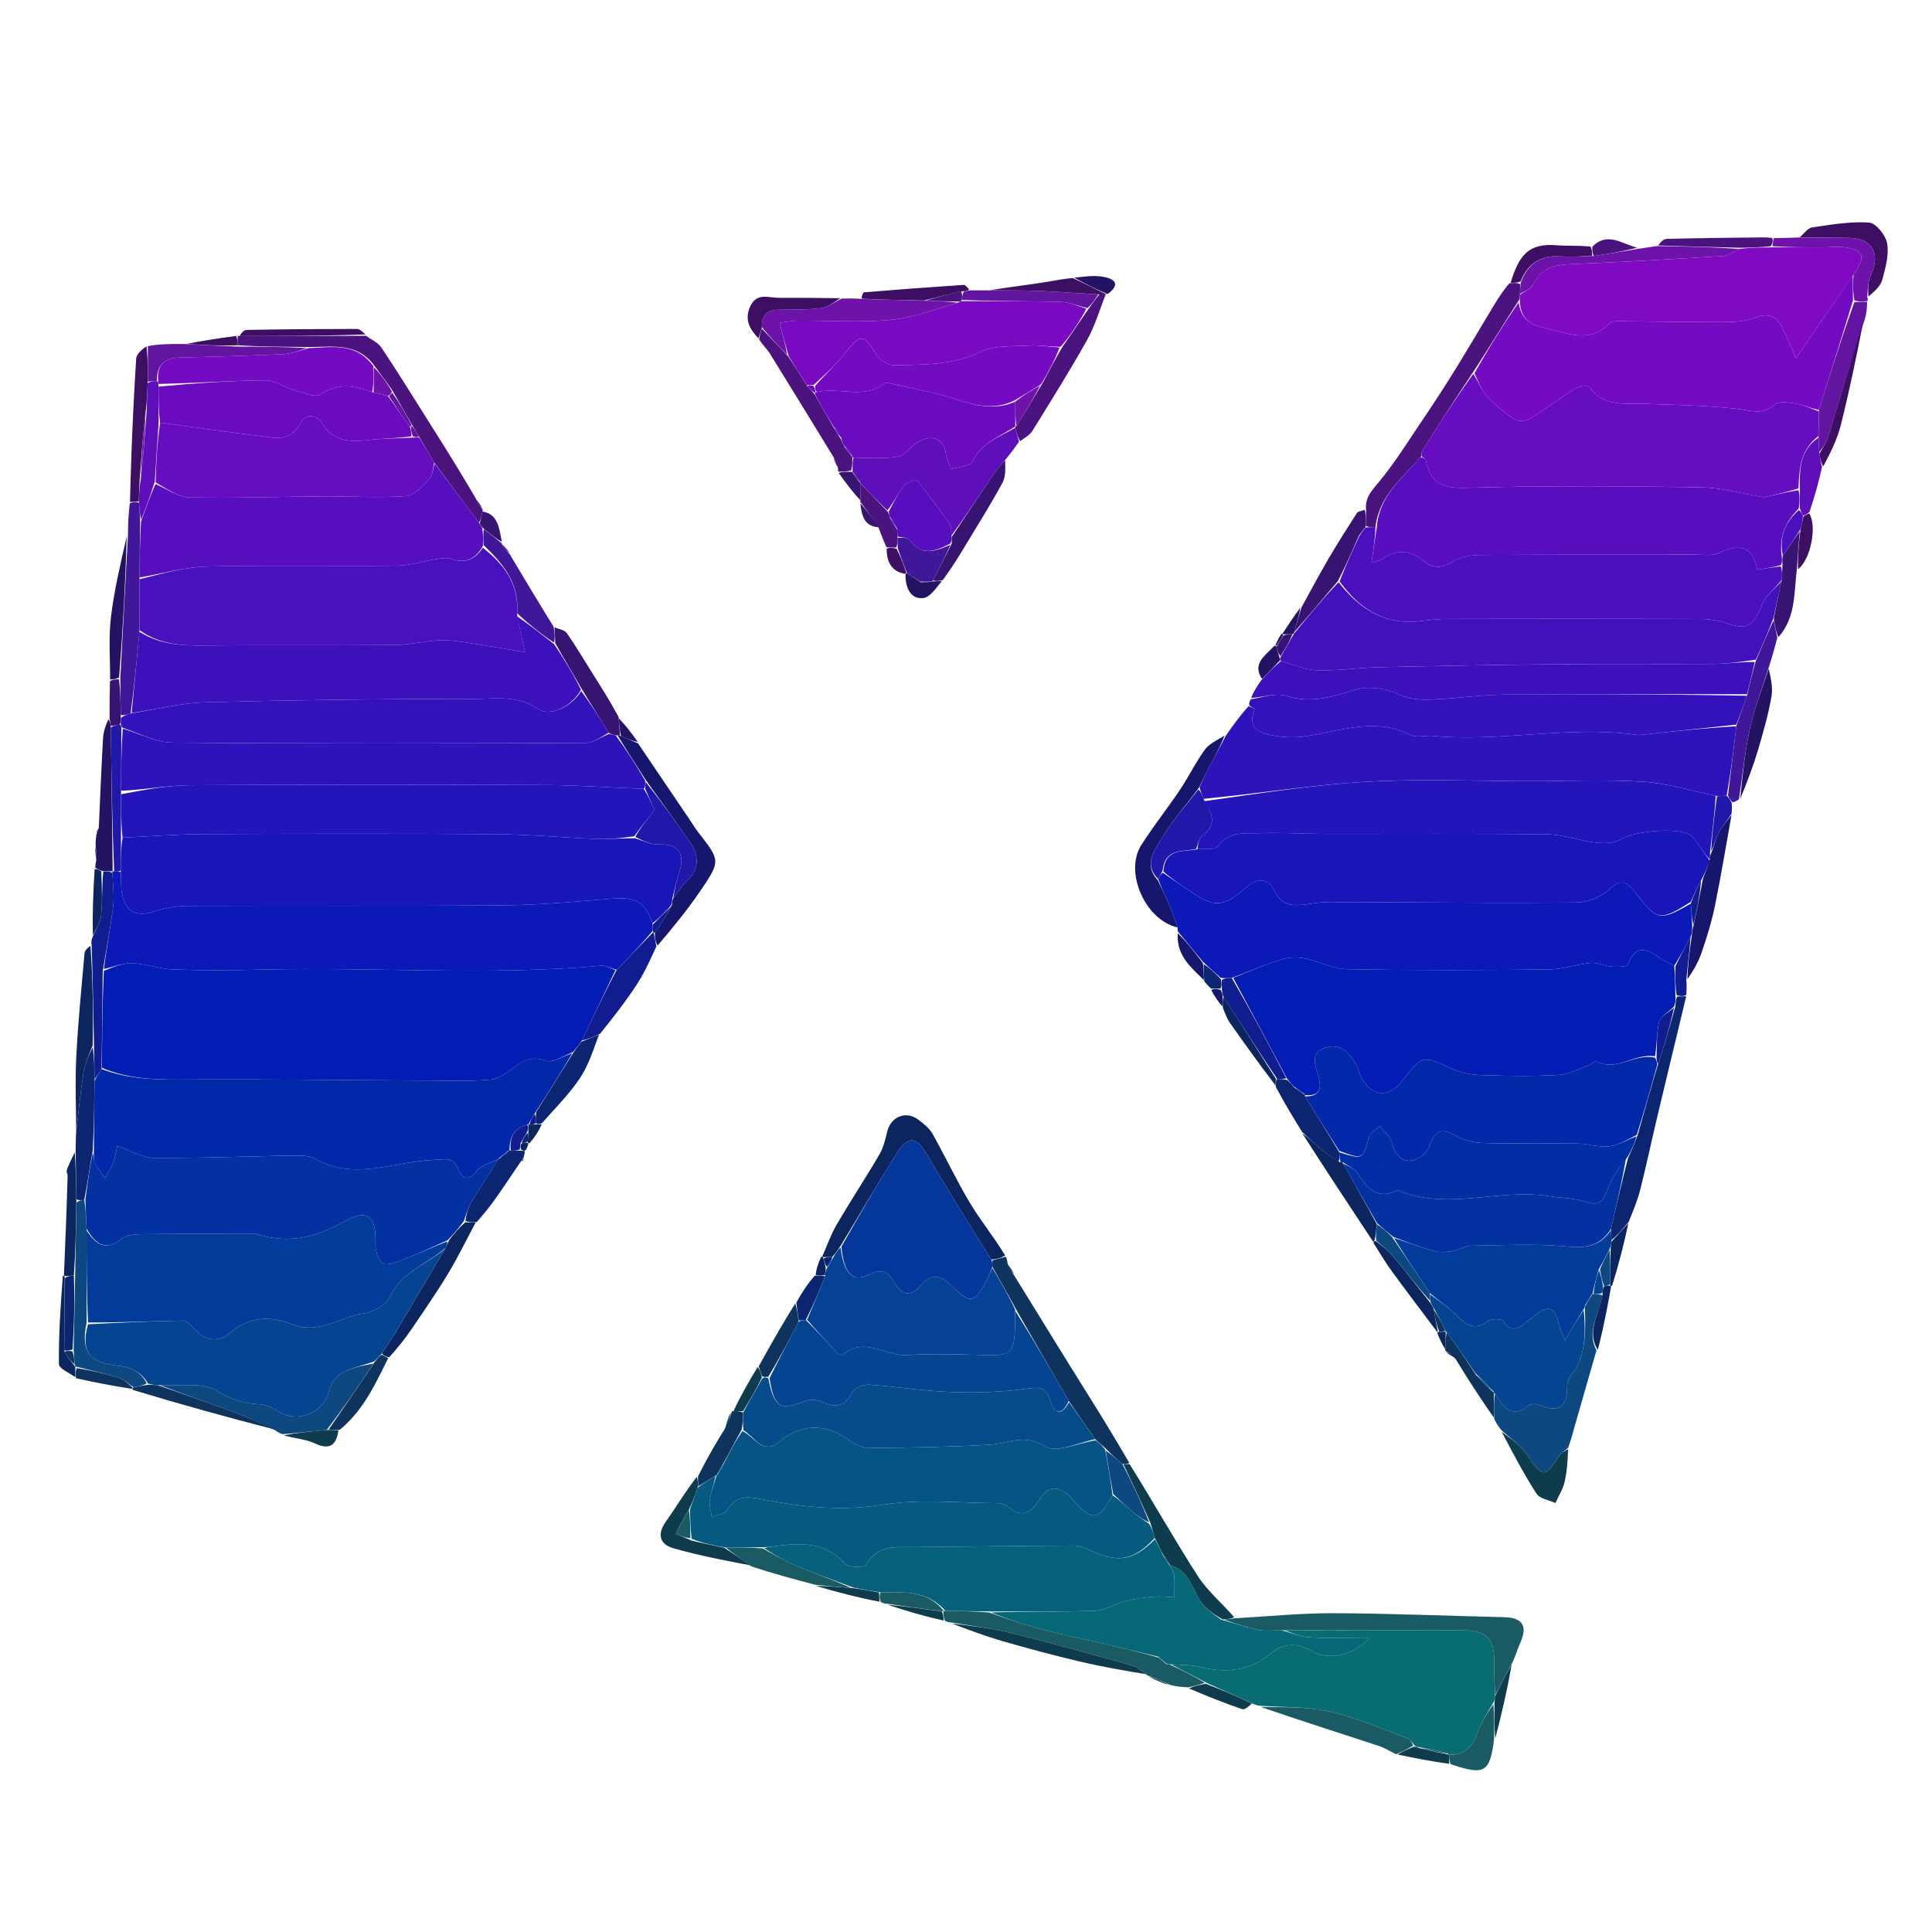 <svg xmlns="http://www.w3.org/2000/svg" viewBox="0 0 512 512" xml:space="preserve">d=&quot;
M1.000000,197.000000 
	C1.000000,131.333328 1.000000,66.166664 1.000000,1.000000 
	C171.666672,1.000000 342.333344,1.000000 513.000000,1.000000 
	C513.000000,171.666672 513.000000,342.333344 513.000000,513.000000 
	C342.333344,513.000000 171.666672,513.000000 1.000000,513.000000 
	C1.000000,407.833344 1.000000,302.666656 1.000000,197.000000 
M383.262146,358.579102 
	C384.151947,359.080841 385.041748,359.582581 385.997345,360.855255 
	C389.298584,365.946045 392.599854,371.036835 396.042877,376.732513 
	C396.675507,377.510803 397.308136,378.289093 397.982758,379.836731 
	C401.011536,385.203094 403.854126,390.689941 407.196045,395.853638 
	C408.064270,397.195160 410.492767,397.526886 412.204651,398.322418 
	C413.041046,396.458099 414.187836,394.665710 414.640594,392.712463 
	C415.308075,389.833008 415.481201,386.838989 415.928497,383.113617 
	C416.255005,381.866638 416.557648,380.612854 416.911865,379.373810 
	C418.964417,372.194702 421.029144,365.019104 423.777832,357.644562 
	C424.870514,352.113983 425.963196,346.583435 427.598114,340.623322 
	C428.997772,335.069031 430.397461,329.514771 431.986542,323.248657 
	C432.897095,320.600281 434.001587,318.000458 434.679535,315.293793 
	C436.302704,308.813324 437.691345,302.274567 439.236420,295.774017 
	C441.752625,285.187897 444.318115,274.613495 446.941498,263.227905 
	C446.980408,262.154602 447.019287,261.081268 447.654846,259.643494 
	C448.784790,257.201904 450.135864,254.835220 450.993744,252.301529 
	C452.337921,248.331665 453.608093,244.301956 454.445892,240.202805 
	C456.092804,232.145294 457.420959,224.022629 458.943970,215.189407 
	C458.983826,214.448105 459.023682,213.706818 459.559784,212.756439 
	C459.988159,212.434128 460.416534,212.111832 461.547089,211.532928 
	C463.017029,207.250290 464.630829,203.010345 465.917725,198.673416 
	C467.294556,194.033417 468.620117,189.347366 469.459900,184.591690 
	C469.890137,182.155380 469.211182,179.523209 469.061859,176.224823 
	C469.713135,173.816513 470.364410,171.408188 471.626007,168.652420 
	C475.976624,163.510529 475.380066,157.091553 476.780334,150.667770 
	C479.838654,148.367310 481.623383,139.323776 479.879944,135.173065 
	C480.937897,131.456436 481.995880,127.739807 483.693390,123.721199 
	C485.111298,119.993774 486.907806,116.361313 487.871429,112.519928 
	C490.152710,103.426216 492.038452,94.233269 494.644836,84.562645 
	C494.703125,83.038673 494.761414,81.514702 494.964264,79.509781 
	C494.994598,79.345169 495.024963,79.180550 495.718994,78.717560 
	C496.790253,77.196854 498.362885,75.813225 498.824280,74.125763 
	C499.678925,71.000031 500.618591,67.574142 500.107788,64.509071 
	C499.751404,62.370716 497.140625,59.115162 495.356140,58.992729 
	C490.365448,58.650326 485.258270,59.524750 480.249634,60.271378 
	C479.037720,60.452030 478.028656,61.993759 476.065369,62.980164 
	C474.052826,63.025867 472.040283,63.071571 469.222900,62.968113 
	C468.556915,62.946857 467.890625,62.900074 467.225006,62.908218 
	C458.709869,63.012497 450.193359,63.072334 441.681885,63.310295 
	C440.763489,63.335976 439.874298,64.406418 438.293335,65.294281 
	C436.865143,65.515984 435.436920,65.737694 433.686096,65.284439 
	C429.800690,64.614571 425.976715,61.344063 421.055481,64.986824 
	C418.235992,65.005020 415.398773,65.235001 412.600433,65.000572 
	C405.066223,64.369354 402.596832,67.558334 399.297272,75.211418 
	C397.861664,77.617279 396.432007,80.026688 394.989258,82.428253 
	C391.709167,87.888191 388.480469,93.380150 385.120422,98.790466 
	C382.461334,103.072136 379.698456,107.292747 376.872437,111.466522 
	C373.099457,117.038864 369.540375,122.806969 365.240173,127.947937 
	C363.351471,130.205917 361.728546,132.027527 361.309937,135.195358 
	C360.721588,135.443436 359.871033,135.522797 359.585876,135.965988 
	C357.009125,139.970490 354.451172,143.991760 352.046906,148.101257 
	C349.582825,152.313019 347.297638,156.629440 344.304291,161.157333 
	C342.835327,163.404205 341.366333,165.651062 339.296906,168.159683 
	C338.844025,169.088058 338.391174,170.016434 337.332611,171.244507 
	C335.203461,173.815857 331.760834,175.920334 333.831268,180.675980 
	C332.947571,182.116501 332.063843,183.557022 331.039520,185.648102 
	C330.997467,186.089813 330.955414,186.531525 330.293427,187.280777 
	C328.490540,189.824448 326.687683,192.368118 324.156158,194.954514 
	C322.501526,196.184128 320.434814,197.114166 319.277924,198.705627 
	C316.858368,202.034088 315.048615,205.798508 312.750885,209.224594 
	C309.406372,214.211472 305.658325,218.934235 302.434296,223.993881 
	C297.903381,231.104462 303.491577,243.815765 312.054443,246.480499 
	C312.054443,246.480499 312.173584,246.881409 312.064514,247.701355 
	C311.692841,253.296646 315.675323,256.363739 319.238403,260.367188 
	C319.808868,260.912079 320.379333,261.456970 321.020386,262.775665 
	C321.992798,264.213776 322.965210,265.651886 324.177338,267.762299 
	C324.775299,268.894501 325.259003,270.107117 325.990173,271.145508 
	C329.959930,276.783051 333.990784,282.377533 338.136841,288.717255 
	C340.448792,292.469910 342.760742,296.222595 345.138855,300.697449 
	C351.396820,310.159698 357.654785,319.621918 364.110046,329.749817 
	C365.737122,332.209717 367.270416,334.738220 369.010315,337.115540 
	C372.930603,342.471985 376.953217,347.753571 380.994720,353.815247 
	C381.673370,355.195892 382.352020,356.576569 382.996979,357.995789 
	C382.996979,357.995789 383.041382,357.971649 383.262146,358.579102 
M140.763580,302.923553 
	C141.798386,301.273071 142.833191,299.622559 144.073288,297.283630 
	C147.335709,293.425842 150.981216,289.820587 153.742310,285.632263 
	C156.052292,282.128265 157.328171,277.942535 159.605179,273.642578 
	C162.654526,269.437500 165.863434,265.336609 168.699631,260.992371 
	C170.744629,257.860016 172.293396,254.403671 174.644165,250.730011 
	C178.356369,245.797073 182.275360,241.004166 185.732605,235.898575 
	C191.000229,228.119446 190.856201,228.034027 185.059143,220.584702 
	C184.253906,219.549942 183.578812,218.413986 182.842331,217.325668 
	C178.255707,210.547897 173.668762,203.770309 168.950516,196.264664 
	C167.302490,194.164261 165.654465,192.063858 163.877258,189.236954 
	C161.586334,185.637146 159.286606,182.042923 157.006958,178.435974 
	C154.751038,174.866577 152.622437,171.208984 150.194809,167.761337 
	C149.595779,166.910629 148.053055,166.724426 146.390274,165.789276 
	C142.636215,159.504456 138.882156,153.219635 135.016739,146.254883 
	C134.344589,145.502579 133.672440,144.750259 133.000000,144.000000 
	C133.000000,144.000000 133.002060,143.999710 132.976486,143.217911 
	C132.267517,139.914398 132.032867,136.318283 127.968803,135.025574 
	C127.968803,135.025574 127.906029,135.035095 127.802261,134.397736 
	C127.202713,133.597336 126.603165,132.796921 125.895081,131.303589 
	C122.128983,125.300903 118.374702,119.290764 114.593727,113.297462 
	C110.131241,106.223869 105.726326,99.111267 101.100609,92.145638 
	C100.198662,90.787445 98.399971,90.024765 96.709152,88.253654 
	C96.014519,87.876328 95.319595,87.170517 94.625298,87.171135 
	C84.847984,87.179787 75.070099,87.249161 65.294853,87.435532 
	C64.540993,87.449905 63.805962,88.451820 62.997810,88.982124 
	C62.997810,88.982124 62.993042,89.047539 62.071404,89.021431 
	C57.718548,89.682045 53.365688,90.342659 48.110233,91.022964 
	C45.122597,91.107918 42.134960,91.192863 38.417068,91.397057 
	C37.607525,92.626183 36.165276,93.816139 36.086369,95.090508 
	C35.302437,107.750565 34.743813,120.424583 34.041725,133.779190 
	C33.996151,136.498138 33.950573,139.217087 33.256817,142.351379 
	C31.927303,149.453384 30.230509,156.512177 29.388391,163.671509 
	C28.753090,169.072586 29.211597,174.602310 29.100157,180.965042 
	C29.057299,183.963715 29.014441,186.962372 28.394781,190.452728 
	C28.019844,192.168045 27.409693,193.869858 27.310282,195.600998 
	C26.855898,203.513580 26.544754,211.434418 25.798067,219.801208 
	C25.698452,220.180374 25.598837,220.559555 25.366581,221.707596 
	C25.357500,222.486679 25.348417,223.265778 25.225655,224.819519 
	C25.266138,225.860046 25.306622,226.900589 25.258846,228.620056 
	C25.266701,229.075989 25.274555,229.531906 24.874836,230.735535 
	C24.679127,236.511276 24.483416,242.287033 24.220867,248.729477 
	C24.190174,249.175476 24.159481,249.621475 23.517532,250.505997 
	C23.129215,251.219681 22.460251,251.908783 22.395239,252.650787 
	C21.593330,261.803314 20.676481,270.953217 20.211306,280.125214 
	C19.876064,286.735260 20.172705,293.377319 20.102854,300.849762 
	C20.084511,302.262451 20.066168,303.675140 19.565680,305.661621 
	C18.962563,307.056274 18.359446,308.450958 17.507114,310.001862 
	C17.604467,310.457855 17.701820,310.913818 18.014391,312.296722 
	C17.659613,320.849823 17.304834,329.402924 16.348146,338.417480 
	C16.035486,346.126251 15.530148,353.837219 15.617990,361.541412 
	C15.631159,362.696442 18.422590,363.819794 20.388597,365.518860 
	C25.214899,366.401123 30.041201,367.283417 35.313480,368.709869 
	C47.853661,372.176849 60.393841,375.643829 73.293617,379.569275 
	C73.846786,379.739746 74.399948,379.910187 75.436546,380.656982 
	C78.113716,381.241455 81.008560,381.367493 83.419601,382.512421 
	C87.555702,384.476440 89.190308,382.753906 90.731194,378.794006 
	C96.469215,373.609589 99.489395,366.624969 103.635429,359.595978 
	C105.471199,357.116486 107.392159,354.694885 109.124451,352.145081 
	C112.407845,347.312225 115.739883,342.500458 118.755959,337.501526 
	C121.394791,333.127838 123.627930,328.509369 126.652878,323.715240 
	C128.173660,321.749207 129.765503,319.833435 131.199081,317.805725 
	C133.528885,314.510345 135.755081,311.141724 138.423523,307.703217 
	C138.678909,307.548706 138.817749,307.322601 138.943375,306.358002 
	C138.992615,305.910828 139.041870,305.463623 139.530670,304.666382 
	C139.716385,304.139832 139.902100,303.613281 140.763580,302.923553 
M228.037415,133.780716 
	C228.330399,136.938248 229.275208,139.582413 233.065094,140.780533 
	C233.689636,142.203003 234.314178,143.625473 234.988266,145.820984 
	C235.029846,149.148087 236.362686,151.486023 239.900284,152.940323 
	C239.990524,156.134399 241.540878,158.850952 244.692932,158.485672 
	C246.595520,158.265167 248.210831,155.566025 250.393646,153.464310 
	C252.134399,150.626755 253.896545,147.802078 255.611420,144.948959 
	C259.019775,139.278259 262.555145,133.674698 265.699921,127.860504 
	C266.617310,126.164406 266.390228,123.849297 267.073334,121.274048 
	C268.064484,119.867859 269.055603,118.461662 270.683655,116.770950 
	C271.669159,115.922501 272.942566,115.251961 273.594330,114.197289 
	C278.529877,106.210838 283.528931,98.252853 288.112091,90.064293 
	C290.207825,86.319870 291.409546,82.075043 293.118530,78.094879 
	C293.118530,78.094879 293.191162,78.014160 293.828461,77.869194 
	C297.422089,75.050385 294.835358,73.794205 292.360016,73.352760 
	C289.821472,72.900047 287.125977,73.327553 283.698975,73.519661 
	C281.054077,74.006142 278.420227,74.566528 275.761871,74.962692 
	C271.160217,75.648445 266.543396,76.232407 261.117493,76.959541 
	C259.748474,76.957207 258.379486,76.954880 256.572784,76.333313 
	C256.182953,76.039421 255.774307,75.467438 255.406067,75.492371 
	C246.611069,76.087654 237.818832,76.728035 229.034210,77.457916 
	C228.648209,77.489998 228.339081,78.447372 227.173065,79.043182 
	C225.806473,79.066078 224.439865,79.088974 222.141846,78.934326 
	C216.873215,78.930649 211.604568,78.925537 206.335938,78.923866 
	C203.563324,78.922989 200.469604,77.425056 198.755432,81.347107 
	C197.178391,84.955406 198.880905,87.427780 201.321899,90.549271 
	C202.242310,91.608505 203.326736,92.565979 204.057098,93.743134 
	C209.695160,102.830360 215.264694,111.960114 220.964615,121.717819 
	C221.277634,122.482674 221.590652,123.247528 222.028259,124.507782 
	C222.073853,124.671860 222.119431,124.835930 222.347061,125.654091 
	C224.228119,128.106125 226.109177,130.558167 228.000000,133.000000 
	C228.000000,133.000000 227.988831,133.007736 228.037415,133.780716 
M193.376450,374.333405 
	C192.889282,375.882263 192.402115,377.431091 191.368469,379.361511 
	C189.235336,383.205658 187.102188,387.049805 184.316116,391.149323 
	C181.702911,395.198517 179.210831,399.332947 176.439270,403.270660 
	C174.102158,406.591156 174.847107,409.250854 178.383316,410.270691 
	C185.136627,412.218323 192.074890,413.524567 199.503571,415.617767 
	C205.011276,417.068939 210.518967,418.520111 216.387070,420.577026 
	C221.953369,421.993317 227.519669,423.409607 233.712509,424.913910 
	C234.133408,424.941528 234.554321,424.969177 235.433243,425.542542 
	C240.311554,426.965393 245.189850,428.388275 250.708008,429.895142 
	C251.137726,429.915924 251.567429,429.936707 252.446609,430.514282 
	C256.910492,432.011810 261.328857,433.667328 265.849030,434.969452 
	C272.446289,436.869934 279.084595,438.652557 285.765533,440.230835 
	C291.794128,441.655060 297.903473,442.737274 304.013947,444.010254 
	C304.013947,444.010254 304.065063,443.991882 304.490662,444.494446 
	C306.342285,445.284790 308.193939,446.075104 310.849243,446.934296 
	C312.190582,447.011902 313.531952,447.089508 315.289459,447.728699 
	C319.904327,449.497375 324.489471,451.353546 329.165924,452.940765 
	C329.871674,453.180359 331.003113,452.165802 332.572815,451.906403 
	C333.009766,451.950653 333.446716,451.994873 334.259949,452.644104 
	C344.631561,455.976807 355.013184,459.278992 365.364349,462.673950 
	C366.978210,463.203278 368.453461,464.155212 370.760559,465.031677 
	C375.184601,465.943329 379.608673,466.855011 384.745850,467.933105 
	C393.478973,470.599670 394.826569,469.745667 396.577637,460.536560 
	C398.031494,454.021454 399.485321,447.506317 401.168335,440.305695 
	C401.698975,438.736847 402.095947,437.106354 402.785248,435.610657 
	C404.885193,431.054108 403.730194,428.681915 398.490814,428.563690 
	C383.455292,428.224457 368.422272,427.566650 353.386688,427.517792 
	C344.643311,427.489380 335.896881,428.390320 326.918213,428.213287 
	C323.701050,424.696045 319.917328,421.542572 317.378967,417.589447 
	C311.169403,407.918945 305.535309,397.878967 299.493652,387.346100 
	C294.455322,379.324585 289.392151,371.318573 284.385498,363.277344 
	C279.145142,354.860718 273.959106,346.410309 268.751526,337.303619 
	C268.172913,336.498444 267.594330,335.693268 266.938293,334.246460 
	C266.874359,333.820068 266.810425,333.393646 266.652100,332.297760 
	C263.446503,327.848633 259.932831,323.585114 257.112640,318.903839 
	C253.521652,312.943115 250.583572,306.592529 247.155777,300.527679 
	C246.297485,299.009125 244.769608,297.769470 243.327988,296.700195 
	C240.031677,294.255249 236.033875,295.958832 235.102127,299.943848 
	C234.622192,301.996460 234.104874,304.151337 233.058105,305.940308 
	C229.390549,312.208252 225.383057,318.277374 221.719345,324.547455 
	C220.179993,327.181885 219.176926,330.129700 217.294540,333.253052 
	C216.798569,334.805084 216.302597,336.357117 215.258331,338.280518 
	C213.842819,340.468903 212.427292,342.657288 210.456985,345.278564 
	C207.323349,350.888824 204.189713,356.499054 200.488068,362.469543 
	C198.321472,366.311066 196.154877,370.152557 194.001495,374.001221 
	C194.001495,374.001221 193.993332,373.987885 193.376450,374.333405 
z&quot;/&gt;<path fill="#0C18B7" d="M312.174 246.881s-.12-.4-.083-.91a69 69 0 0 0-2.61-7.093c-.822-1.898-1.765-3.744-2.52-5.908.439-.857.741-1.42 1.236-1.697 2.493 1.797 4.825 3.263 7.088 4.83 6.488 4.493 8.906 4.388 14.815-.806 2.915-2.56 5.767-3.029 7.672.891 1.63 3.357 4.2 3.912 7.4 3.577 2.31-.242 4.62-.712 6.929-.707 21.925.044 43.851.3 65.774.114 2.923-.025 6.477-1.496 8.587-3.506 3.083-2.938 4.666-2.024 6.748.664 6.008 7.755 6.605 7.836 14.88 3.124.134 2.226.263 4.01.38 6.153-.058 1.076-.103 1.794-.449 2.688-1.53 2.694-2.76 5.213-4.32 7.61-1.498-.747-2.749-1.258-3.82-2.02-3.453-2.457-6.441-3.708-8.44 1.717-.24.649-2.873.647-4.368.542-1.84-.129-3.691-1.12-5.468-.96-3.738.337-7.425 1.69-11.142 1.73-17.768.192-35.543.27-53.307-.06-3.937-.073-7.8-2.182-11.776-2.93-1.977-.372-4.26-.172-6.186.448-4.206 1.355-8.271 3.144-12.77 4.768-1.133.068-1.892.126-2.914-.01a147 147 0 0 1-4.741-4.278c-2.337-2.836-4.466-5.403-6.595-7.97"/><path fill="#2D13B9" d="M324.885 194.912c1.803-2.544 3.606-5.088 5.96-7.723.93.198 1.682.635 1.634.757-2.104 5.344 1.629 6.408 5.385 7.036 2.573.429 5.31.529 7.887.162 9.338-1.327 18.554-5.18 28.06-.385 1.607.811 3.945.076 5.926.261 18.12 1.695 36.21-2.838 54.331-.23.162.023.333.005.498-.013 8.524-.912 17.049-1.826 25.558-2.31-.74 6.408-1.467 12.386-2.557 18.402-1.094.076-1.825.113-2.88.04-6.616-1.372-12.866-3.347-19.213-3.737-10.028-.616-20.122-.17-30.187-.171-14.457-.001-28.952-.653-43.36.183-14.35.833-28.613 3.16-42.984 4.51-.421-1.123-.772-1.925-1.056-3.086a96 96 0 0 1 2.505-5.135c1.49-2.858 2.994-5.708 4.493-8.561"/><path fill="#086C73" d="M333.884 452.04c-.437-.045-.874-.09-1.798-.514-4.392-2.03-8.296-3.68-12.42-5.611-3.406-1.807-6.593-3.332-9.33-4.868 2.765.197 5.154.107 7.378.667 7.017 1.768 13.352 1.253 19.223-3.628 3.08-2.56 6.735-2.846 10.671-.586 4.717 2.709 11.108 1.237 15.339-3.504-5.83 0-10.93.197-16.003-.088-2.335-.13-4.618-1.205-6.457-1.864 16.024-.02 31.581-.1 47.137-.002 6.593.04 8.529 2.345 8.344 8.846-.079 2.789.176 5.587.25 8.668-.071.672-.114 1.057-.452 1.625-1.618 2.788-3.246 5.29-4.189 8.027-1.294 3.756-3.45 5.932-7.575 5.824-.027-.017-.075-.057-.305-.328-2.693-.746-5.157-1.22-7.874-1.73-.421-.06-.59-.084-.929-.41-.764-.86-1.263-1.682-1.967-1.937-6.81-2.465-13.513-5.448-20.53-7.044-5.978-1.36-12.328-1.092-18.513-1.544"/><path fill="#3312BB" d="M460.139 192.037q-12.786 1.371-25.573 2.74a2 2 0 0 1-.498.012c-18.12-2.607-36.212 1.926-54.331.231-1.981-.185-4.32.55-5.927-.26-9.505-4.795-18.721-.943-28.06.384-2.576.367-5.313.267-7.886-.162-3.756-.628-7.49-1.692-5.385-7.036.048-.122-.704-.559-1.324-.91-.2-.504-.158-.946.368-1.729 3.461-.584 6.733-1.735 9.36-.888 6.04 1.95 11.52.477 17.07-1.284 4.552-1.445 8.693-.974 13.047 1.032 2.402 1.106 5.418 1.32 8.131 1.222 6.636-.241 13.253-1.261 19.883-1.32a2317 2317 0 0 1 63.965.316c-.944 2.823-1.892 5.238-2.84 7.652"/><path fill="#3C11BB" d="M462.973 183.977c-21.32.008-42.64-.097-63.959.092-6.63.059-13.247 1.079-19.883 1.32-2.713.098-5.73-.116-8.131-1.222-4.354-2.006-8.495-2.477-13.048-1.032-5.549 1.761-11.029 3.233-17.07 1.284-2.626-.847-5.898.304-9.289.563.47-1.425 1.355-2.865 2.688-4.76 1.93-2.03 3.409-3.608 5.193-5.028 3.434.966 6.547 2.365 9.695 2.45 5.424.146 10.866-.7 16.308-.821 15.925-.356 31.854-.647 47.783-.797 13.63-.129 27.262.037 40.892-.073 3.633-.03 7.26-.592 10.875-.518-.695 3.108-1.374 5.825-2.054 8.542"/><path fill="#5E0FB9" d="M270.047 117.055c-.991 1.407-1.983 2.813-3.48 4.612-1.49 1.69-2.537 2.945-3.446 4.294-3.668 5.446-7.292 10.922-10.973 15.96-.126-1.252.07-2.273-.346-2.864-2.784-3.964-5.62-7.9-8.693-11.638-.292-.355-2.773.352-3.449 1.197-1.634 2.045-2.802 4.463-4.488 6.646-2.616-2.46-4.903-4.836-7.183-7.231.006-.02-.033-.023-.092-.33-.685-1.086-1.312-1.866-1.929-2.656.01-.011-.028.002-.014-.39-.02-1.433-.054-2.475.262-3.398 4.18.048 8.084.392 11.81-.269 1.87-.331 3.309-2.667 5.133-3.786 3.706-2.271 6.922-.935 7.459 2.793.213 1.487.888 2.907 1.353 4.357 1.98-.646 5.11-.738 5.734-2.036 2.41-5.009 7.246-6.59 11.337-8.94.354 1.461.68 2.57 1.005 3.68"/><path fill="#1A5B63" d="M396.248 449.27c-.104-2.795-.359-5.593-.28-8.382.185-6.501-1.75-8.805-8.344-8.846-15.556-.097-31.113-.018-47.604-.009-2.767-.001-4.664.298-6.42-.072-3.251-.685-6.42-1.762-9.227-2.73 1.19-.155 1.985-.256 2.779-.358 8.745-.483 17.491-1.384 26.235-1.355 15.035.049 30.068.706 45.104 1.046 5.24.118 6.394 2.49 4.294 7.047-.69 1.495-1.086 3.126-2.057 5.17-1.787 3.145-3.134 5.817-4.48 8.489"/><path fill="#0E4881" d="M397.94 379.067c-.632-.778-1.264-1.556-1.958-3.076-.075-2.783-.09-4.824.177-6.684 2.338 3.567 4.38 6.82 8.955 3.172.622-.496 2.062-.49 2.874-.14 5.209 2.25 7.35.355 7.327-5.017-.004-.924.449-2 1.023-2.752 4.036-5.285 3.895-11.398 3.66-17.805.016-.428.022-.599.275-.95.729-1.055 1.21-1.928 1.703-2.814.01-.011.024-.04.353-.04.98-.01 1.63-.021 2.3.355-.769 5.07-4.327 9.448-1.54 14.526-2.06 7.177-4.125 14.353-6.177 21.532-.354 1.239-.657 2.493-1.338 4.256-.997 1.016-1.836 1.39-2.25 2.037-3.927 6.127-4.636 5.966-8.83-.388-1.614-2.447-4.336-4.163-6.553-6.212"/><path fill="#0D255E" d="M217.93 332.935c1.247-2.805 2.25-5.753 3.79-8.388 3.663-6.27 7.67-12.339 11.338-18.607 1.047-1.789 1.564-3.944 2.044-5.996.932-3.985 4.93-5.689 8.226-3.244 1.442 1.07 2.97 2.31 3.828 3.828 3.428 6.065 6.366 12.415 9.957 18.376 2.82 4.681 6.334 8.945 9.275 13.821-1.307.71-2.352.994-3.668 1.073-5.886-9.389-11.609-18.508-17.067-27.783-2.768-4.703-4.861-5.226-7.8-.665-5.192 8.054-9.943 16.392-15.104 24.823-.753 1.09-1.28 1.967-2.146 2.86-1.01.079-1.68.143-2.432.13z"/><path fill="#4B137E" d="M362.02 135.032c-.291-3.004 1.331-4.826 3.22-7.084 4.3-5.141 7.86-10.91 11.632-16.481a384 384 0 0 0 8.248-12.677c3.36-5.41 6.59-10.902 9.87-16.362 1.442-2.401 2.872-4.81 4.997-7.343 1.403-.136 2.117-.145 2.844.218a43 43 0 0 1-.043 2.878c-.058.643-.067 1.012-.375 1.566-4.116 6.38-7.933 12.574-12.06 18.92-4.693 7.037-9.083 13.916-13.433 20.82-.238.377-.14.967-.41 1.7-5.114 5.64-11.032 10.401-12.01 18.507-1.1.025-1.834.031-2.565-.354.03-1.697.057-3.003.084-4.308M97.015 88.987c1.385 1.038 3.184 1.8 4.086 3.159 4.625 6.965 9.03 14.078 13.493 21.151 3.78 5.994 7.535 12.004 11.41 18.663.706 1.463 1.304 2.27 1.902 3.075 0 0 .063-.01-.032.478-.309 1.393-.524 2.298-.952 2.974a1241 1241 0 0 1-11.867-15.923c-1.42-2.422-2.7-4.538-4.048-6.96-.641-1.14-1.215-1.975-1.9-3.145-1.732-3.077-3.356-5.82-5.066-8.907-1.705-2.454-3.323-4.56-5.089-6.983-4.68-5.926-10.988-4.542-17.405-4.607-6.524-.06-12.58-.09-18.607-.467.037-1.048.045-1.748.053-2.447 0 0 .005-.066.498-.01 11.504.02 22.514-.015 33.524-.05"/><path fill="#0B2571" d="M446.863 264.034c-2.545 10.58-5.11 21.154-7.627 31.74-1.545 6.5-2.933 13.04-4.556 19.52-.678 2.706-1.783 5.306-3.04 8.5-1.747 2.106-3.147 3.668-4.578 4.85-.074-1.138-.118-1.896-.102-3.055 1.461-6.44 2.863-12.48 4.507-18.757.995-2.1 1.748-3.964 2.59-6.199 1.774-6.408 3.46-12.446 5.401-18.755 1.68-5.146 3.105-10.02 4.548-15.261.058-1.094.1-1.823.48-2.548 1.019-.008 1.698-.022 2.377-.035"/><path fill="#0E335D" d="M262.992 334.002c1.044-.283 2.089-.566 3.444-.942.374.334.438.76.595 1.811.634 1.451 1.176 2.277 1.718 3.104 5.21 8.435 10.396 16.886 15.636 25.302 5.007 8.042 10.07 16.048 14.874 24.398-.666.347-1.096.367-1.817.274a59 59 0 0 1-4.56-4.215c-.945-.856-1.746-1.44-2.658-2.353-2.388-3.486-4.665-6.645-7.006-10.145-4.765-8.339-9.465-16.337-14.197-24.698-2.029-3.75-4.025-7.137-6.027-10.86a151 151 0 0 1-.002-1.676"/><path fill="#16176C" d="m169.082 196.993 13.76 20.333c.737 1.088 1.412 2.224 2.217 3.259 5.797 7.449 5.941 7.534.674 15.314-3.458 5.105-7.377 9.898-11.487 14.706-.594-1.183-.789-2.242-.666-3.438 1.71-2.453 3.103-4.768 4.523-7.395.039-.733.049-1.152.338-1.758 1.352-1.648 2.228-3.327 3.54-4.529 3.522-3.224 3.234-6.763.88-10.249-3.76-5.567-7.797-10.945-11.846-16.712-2.58-4.047-5.03-7.786-7.286-11.542.193-.016.577-.07.849.095 1.682.748 3.093 1.332 4.504 1.916"/><path fill="#0E4881" d="M74.953 380.08c-.553-.17-1.106-.34-2.026-1.028-4.124-2.047-7.844-3.682-11.65-5.081-6.45-2.372-12.953-4.596-18.95-6.908 5.397.32 11.21-.83 14.975 1.43 3.803 2.283 7.133 3.459 11.315 3.645 1.693.076 3.538.837 4.975 1.794 5.158 3.434 12.295.515 13.607-5.42.39-1.765 1.846-3.822 3.401-4.682 2.54-1.403 5.562-1.933 8.35-2.469-3.992 6.1-7.954 11.838-12.373 17.597-4.18.388-7.902.755-11.624 1.123"/><path fill="#16176C" d="M324.52 194.933c-1.134 2.832-2.639 5.682-4.128 8.54-.827 1.585-1.627 3.184-2.729 5.374-3.377 4.634-6.87 8.432-9.423 12.782-2.01 3.423-5.457 7.242-1.413 11.636.89 1.869 1.832 3.715 2.654 5.613a68 68 0 0 1 2.55 6.892c-8.54-1.954-14.128-14.666-9.597-21.776 3.224-5.06 6.972-9.783 10.317-14.77 2.298-3.425 4.107-7.19 6.527-10.518 1.157-1.592 3.224-2.522 5.242-3.773"/><path fill="#6D13A9" d="M223.073 79.112c1.367-.023 2.733-.046 4.88.079 6.166.244 11.553.341 17.393.501 3.18.125 5.908.186 8.4.517-6.073 1.766-11.842 4.027-17.769 4.572-8.09.745-16.303.15-24.462.208-1.701.013-3.4.373-4.916.552.88 3.327 1.583 5.983 2.003 8.461-2.424-2.418-4.566-4.658-6.695-7.311-.03-3.337 1.53-4.558 4.33-4.61 3.801-.068 7.636.041 11.39-.448 1.892-.247 3.635-1.644 5.446-2.521"/><path fill="#1A5B63" d="M309.887 441.059c3.186 1.524 6.373 3.05 9.416 4.87-1.573.61-3.001.924-4.43 1.238-1.341-.077-2.682-.155-4.567-.585-2.442-1.098-4.341-1.844-6.24-2.59 0 0-.052.018-.282-.281-1.335-.974-2.358-1.941-3.558-2.275-10.649-2.959-21.29-5.962-32.016-8.618-5.315-1.315-10.803-1.93-16.213-2.86-.43-.021-.86-.042-1.615-.451-.36-1.08-.392-1.772-.392-2.502.032-.038.095-.115.547-.1 4.081.062 7.711.11 11.584.424 4.94 1.715 9.596 3.33 14.35 4.568 5.705 1.486 11.5 2.629 17.245 3.962 4.409 1.023 8.803 2.111 13.363 3.418.751.75 1.343 1.25 2.153 1.762.218.01.655.02.655.02"/><path fill="#411799" d="M33.905 141.936c.046-2.719.091-5.438.507-8.55 1.036-.439 1.703-.483 2.433-.102.148 1.848.234 3.27.293 5.158-.074 5.178-.121 9.89-.174 15.06-.006 4.802-.007 9.144-.018 13.914-.693 7.467-1.376 14.506-2.336 21.66-1.045.353-1.811.59-2.604.381a634 634 0 0 1-.113-9.907z"/><path fill="#1A5B63" d="M334.072 452.342c5.997.15 12.347-.119 18.326 1.241 7.016 1.596 13.72 4.58 20.53 7.044.703.255 1.202 1.076 1.593 1.974-1.644.996-3.086 1.654-4.528 2.31-1.54-.756-3.015-1.708-4.629-2.237-10.35-3.395-20.732-6.697-31.292-10.332"/><path fill="#4B137E" d="M201.894 87.105c2.142 2.24 4.284 4.479 6.866 7.186 1.98 2.91 3.52 5.353 5.193 8.064.71.787 1.29 1.307 1.946 2.165 1.714 3.055 3.35 5.77 5.044 8.803.657 1.16 1.257 2 1.932 3.1.329.729.582 1.2.92 1.986.759 1.106 1.435 1.896 2.101 2.695l-.031.034c.035 1.042.07 2.084-.288 3.513-1.398.374-2.405.362-3.412.349-.046-.164-.091-.328-.097-.978-.378-1.306-.795-2.126-1.213-2.945-5.59-9.117-11.16-18.247-16.798-27.334-.73-1.177-1.815-2.134-2.86-3.78.15-1.343.424-2.1.697-2.858"/><path fill="#16176C" d="M448.322 248.118c.045-.717.09-1.435.446-2.687 1.004-4.445 1.697-8.355 2.535-12.575.686-1.81 1.226-3.311 1.814-5.101.068-.677.089-1.064.38-1.706.8-1.935 1.107-3.731 1.917-5.263.922-1.743 2.292-3.25 3.467-4.86-1.46 8.097-2.788 16.22-4.435 24.277-.838 4.099-2.108 8.129-3.452 12.099-.858 2.533-2.21 4.9-3.806 7.203.066-3.888.6-7.637 1.134-11.387"/><path fill="#0E3C4D" d="M297.732 388.061c.43-.02.861-.039 1.615-.066 6.188 9.884 11.822 19.924 18.032 29.594 2.538 3.954 6.322 7.107 9.656 10.954-.677.432-1.471.533-3.042.628-2.363-1.419-4.193-2.638-5.483-4.281-2.696-3.435-3.08-8.765-8.408-10.038-.036.015-.036.091-.112-.21-.695-1.114-1.315-1.926-1.975-3.066-.67-1.44-1.301-2.55-1.972-4.005-.413-1.438-.787-2.532-1.173-3.996-2.388-5.418-4.763-10.466-7.138-15.514"/><path fill="#4B137E" d="M270.365 116.913c-.644-.967-.969-2.076-1.31-3.523-.017-.339.013-.362.304-.519 2.399-3.73 4.507-7.302 6.812-11.154 1.827-3.387 3.458-6.496 5.373-9.79 2.392-3.399 4.499-6.613 6.887-9.983 1.05-1.41 1.82-2.665 2.922-3.925.776.01 1.22.024 1.664.038-1.607 4.018-2.81 8.263-4.905 12.007-4.583 8.189-9.582 16.147-14.518 24.133-.651 1.055-1.925 1.726-3.229 2.716"/><path fill="#6D13A9" d="M402.838 77.906c.002-.744.005-1.487.132-2.926 2.128-5.653 5.852-7.48 11.073-7.035 2.604.222 5.253-.089 8.34-.115 4.18-.595 7.903-1.233 11.626-1.87 1.428-.222 2.856-.444 5.064-.754 7.854.094 14.93.275 21.76.773-1.584.856-2.898 1.791-4.264 1.875-12.827.79-25.658 1.556-38.499 2.061-4.803.19-9.252.284-11.711 5.477-.54 1.139-2.315 1.692-3.521 2.514"/><path fill="#0E3C4D" d="M252.222 430.236c5.185.653 10.673 1.267 15.988 2.582 10.726 2.656 21.367 5.66 32.016 8.618 1.2.334 2.223 1.301 3.54 2.255-5.863-.954-11.972-2.036-18-3.46-6.681-1.578-13.32-3.361-19.917-5.262-4.52-1.302-8.939-2.957-13.627-4.733"/><path fill="#0D255E" d="M126.04 324c-2.412 4.51-4.645 9.128-7.284 13.502-3.016 4.998-6.348 9.81-9.632 14.643-1.732 2.55-3.653 4.971-5.987 7.55-.999-.171-1.5-.44-1.925-1.039 1.283-2.095 2.587-3.801 3.681-5.634 4.367-7.312 8.669-14.663 13.144-22.246.384-.767.62-1.287.966-2.118 1.37-1.79 2.631-3.268 4.285-4.73 1.18.035 1.966.053 2.752.071"/><path fill="#371472" d="M361.665 135.114c.327 1.223.3 2.529.23 4.285-.042.45-.142.548-.367.697-.66.714-1.097 1.279-1.568 2.213-1.726 4.07-3.417 7.771-5.396 11.672-4.067 4.767-7.846 9.336-11.597 13.539.675-2.45 1.321-4.535 1.967-6.62 2.364-4.27 4.649-8.587 7.113-12.799 2.404-4.11 4.962-8.13 7.539-12.135.285-.443 1.136-.523 2.079-.852"/><path fill="#111C8F" d="M173.262 247.305c.195 1.058.39 2.117.693 3.481-1.662 3.618-3.21 7.074-5.255 10.206-2.837 4.345-6.045 8.445-9.682 12.97-2.034.914-3.483 1.507-4.816 1.775 3.047-6.435 5.98-12.544 9.237-18.745 3.4-3.394 6.476-6.696 9.62-9.921z"/><path fill="#371472" d="M164.306 194.912s-.384.054-.935-.04c-1.041-.184-1.532-.272-2.091-.69-2.437-4.035-4.806-7.742-7.218-11.792-2.333-4.081-4.622-7.819-6.912-11.94-.069-1.662-.137-2.94-.206-4.217 1.11.491 2.652.678 3.25 1.528 2.428 3.448 4.557 7.106 6.813 10.675 2.28 3.607 4.58 7.201 6.934 11.578.164 2.15.265 3.525.365 4.898"/><path fill="#3C0F62" d="M36.781 132.858c-.666.045-1.333.09-2.33.185a984 984 0 0 1 1.635-37.952c.08-1.275 1.522-2.465 2.725-3.314.387 3.367.38 6.354.324 9.766-.122 2.726-.194 5.028-.552 7.588-.703 6.12-1.12 11.982-1.577 18.265-.101 2.1-.163 3.782-.225 5.462M476.926 62.91c1.103-.916 2.112-2.458 3.324-2.639 5.008-.746 10.115-1.62 15.106-1.278 1.785.122 4.395 3.378 4.752 5.516.51 3.065-.43 6.491-1.284 9.617-.461 1.687-2.034 3.07-3.654 4.457-.184-1.982-.147-3.977.606-5.65 2.653-5.896.428-9.797-5.888-9.896-4.32-.068-8.641-.087-12.962-.127"/><path fill="#0E3C4D" d="M397.962 379.452c2.196 1.664 4.918 3.38 6.532 5.827 4.194 6.354 4.903 6.515 8.83.388.414-.646 1.253-1.02 2.218-1.647-.06 2.819-.234 5.813-.901 8.692-.453 1.954-1.6 3.746-2.436 5.61-1.712-.795-4.14-1.127-5.009-2.468-3.342-5.164-6.184-10.65-9.234-16.402"/><path fill="#371472" d="M252.188 142.349c3.64-5.466 7.265-10.942 10.933-16.388.909-1.35 1.957-2.603 3.254-4.022.015 1.91.242 4.225-.675 5.922-3.145 5.814-6.68 11.417-10.089 17.088-1.714 2.853-3.477 5.678-5.784 8.793-1.264.298-1.96.317-2.554.01 1.716-3.367 3.33-6.406 4.96-9.772a36 36 0 0 0-.045-1.631"/><path fill="#62159F" d="M494.82 79.99c-.059 1.525-.117 3.049-.759 5.016-3.565 10.57-6.503 20.709-9.571 30.809-.474 1.56-1.54 2.942-2.379 3.983a86 86 0 0 1-.186-4.243c.047-2.474.072-4.512.125-6.944 3.027-9.78 6.027-19.165 9.4-28.56 1.373-.026 2.372-.043 3.37-.06"/><path fill="#411799" d="M462.979 184.385a129 129 0 0 1 2.318-9.175c1.765-4.148 3.245-7.679 4.75-10.837.338 1.79.654 3.209.969 4.627-.652 2.408-1.303 4.817-2.253 7.817-1.921 5.906-3.894 11.144-5.075 16.555-1.322 6.057-1.926 12.271-2.843 18.418-.428.322-.857.644-1.7.82-.68-.69-.948-1.235-1.215-1.78.727-5.977 1.454-11.955 2.194-18.362.963-2.845 1.911-5.26 2.855-8.083"/><path fill="#0D255E" d="M20.188 300.005c-.015-6.628-.312-13.27.023-19.88.465-9.172 1.382-18.322 2.184-27.474.065-.742.734-1.431 1.584-1.99.61 8.861.758 17.567.575 26.429-1.051 2.512-2.058 4.824-2.436 7.234-.815 5.2-1.307 10.451-1.93 15.681"/><path fill="#0B2571" d="M20.145 300.427c.666-5.652 1.158-10.903 1.973-16.103.378-2.41 1.385-4.722 2.464-6.777.4 3.03.443 5.758.474 8.952-.08 6.4-.151 12.333-.499 18.536-.83 4.487-1.384 8.704-2.223 12.95-.872.113-1.457.196-2.078-.198-.094-4.552-.151-8.625-.208-12.7.018-1.412.037-2.825.097-4.66m324.928-.452c-2.312-3.752-4.624-7.505-6.98-11.97-.02-1.177.003-1.641.377-2.082 1.05.062 1.753.1 2.68.308.751.71 1.277 1.25 1.95 2.07 1.022.804 1.895 1.328 2.739 1.845-.029-.005-.017.052.038.4 3.047 5.046 6.038 9.745 9.04 14.815.061 1.109.11 1.847-.202 2.537-1.952-1.288-3.583-2.48-5.119-3.784-1.557-1.322-3.02-2.755-4.523-4.139"/><path fill="#111C8F" d="M25.067 286.034c-.042-2.729-.085-5.457-.155-8.643-.175-9.163-.323-17.869-.627-26.95-.126-.82-.095-1.266.287-2.2 1.013-2.253 2.094-3.98 2.252-5.79.33-3.781.175-7.605.553-11.453 1.005-.07 1.676-.1 2.423.346.13 3.305.515 6.177.17 8.958-.692 5.572-1.783 11.094-2.743 17.108-.1 8.835-.167 17.2-.318 25.864-.67 1.12-1.256 1.94-1.842 2.76"/><path fill="#1A5B63" d="M216.027 419.971c-5.508-1.45-11.016-2.902-17.005-4.902-2.694-2.007-4.906-3.465-6.657-4.95 3.482-.031 6.503-.037 9.736.223 3.09 1.71 5.897 3.324 8.86 4.564 4.905 2.052 9.91 3.864 14.598 5.894-3.36-.198-6.446-.513-9.532-.829"/><path fill="#0E3C4D" d="M191.904 410.146c2.212 1.458 4.424 2.916 6.834 4.662-6.663-1.283-13.601-2.59-20.355-4.537-3.536-1.02-4.28-3.68-1.944-7 2.772-3.938 5.264-8.072 8.21-11.868.341 1.015.349 1.777.234 2.872-.754 2.104-1.387 3.876-2.326 5.776-1.369 2.227-2.432 4.327-3.495 6.426a259 259 0 0 1 4.223 1.784c3.098.743 5.858 1.314 8.62 1.885"/><path fill="#62159F" d="M39.184 101.118c.007-2.987.014-5.974-.008-9.4 2.959-.525 5.947-.61 9.763-.55 5.21.323 9.59.499 13.972.675 6.056.03 12.112.058 18.375.39-1.998.766-4.19 1.539-6.412 1.64-9.076.415-18.16.665-27.245.89-4.137.103-6.093 2.03-6.058 6.218z"/><path fill="#0E335D" d="M41.844 367.09c6.48 2.285 12.984 4.509 19.433 6.88 3.806 1.4 7.526 3.035 11.47 4.852-12.353-3.178-24.893-6.645-37.58-10.491-.146-.38.008-.593.32-.687 1.397-.303 2.48-.513 3.913-.69 1.048.067 1.746.101 2.444.135"/><path fill="#0D255E" d="M345.106 300.336c1.47 1.023 2.933 2.456 4.49 3.778 1.536 1.304 3.167 2.496 5.33 3.807.572.07.995.1 1.057.459 3.029 5.495 5.996 10.633 8.929 16.095-.203 1.613-.372 2.902-.656 4.295l-.343.314c-6.258-9.462-12.516-18.924-18.807-28.748"/><path fill="#411799" d="M146.667 166.011c.346 1.5.414 2.777.18 4.298-3.472-2.29-6.64-4.825-9.804-7.797.594-8.017-3.692-13.078-8.902-18.061-.069-1.724-.134-3.049.087-4.216a228 228 0 0 1 4.774 3.765s-.002 0 .06.314c.73 1.083 1.398 1.852 2.066 2.62 3.754 6.286 7.508 12.57 11.54 19.077"/><path fill="#241362" d="M29.724 230.87c-.671.029-1.342.057-2.555-.025-.99-.36-1.438-.608-1.887-.857-.007-.456-.015-.912.214-1.882.106-1.697-.025-2.879-.157-4.061.01-.78.019-1.558.211-2.813.334-.943.483-1.411.632-1.88.363-7.918.674-15.838 1.128-23.751.1-1.731.71-3.433 1.444-4.99.448.702.535 1.243.614 2.217.173 12.985.355 25.537.494 38.066a.4.4 0 0 0-.138-.023"/><path fill="#0B2571" d="M154.087 276.063a537 537 0 0 1 4.66-1.892c-1.419 3.772-2.695 7.957-5.005 11.461-2.76 4.189-6.406 7.794-10.084 12.002-.832.352-1.25.353-1.67-.02-.018-1.124-.03-1.874.103-2.932 3.388-5.42 6.629-10.53 9.992-15.927a51 51 0 0 1 2.004-2.692"/><path fill="#3C0F62" d="M482.16 120.22c.79-1.463 1.856-2.845 2.33-4.405 3.068-10.1 6.006-20.24 9.29-30.55-1.742 8.968-3.627 18.161-5.909 27.255-.963 3.841-2.76 7.474-4.7 11.084-.685-1.206-.849-2.295-1.012-3.383"/><path fill="#6D13A9" d="M494.892 79.75c-1.07.258-2.069.275-3.46-.141-.408-2.486-.423-4.538-.208-6.844 3.371-4.906 2.725-6.55-2.705-7.286-1.613-.219-3.29.06-4.937.065-4.628.016-9.255.008-13.871-.299.113-.914.215-1.521.317-2.128a568 568 0 0 0 6.468-.172c4.75.005 9.072.024 13.392.092 6.316.099 8.541 4 5.888 9.895-.753 1.674-.79 3.669-.938 5.8.187.449.157.613.054 1.018"/><path fill="#241362" d="M461.196 211.661c.566-6.018 1.17-12.232 2.492-18.29 1.181-5.41 3.154-10.648 5.061-16.177.462 2.33 1.141 4.961.71 7.398-.839 4.755-2.164 9.441-3.541 14.081-1.287 4.337-2.901 8.577-4.722 12.988M33.58 142.144c-.337 12.175-1 24.559-2.021 37.412-1.032.486-1.704.503-2.376.519.029-5.473-.43-11.002.205-16.403.843-7.16 2.54-14.219 4.193-21.528"/><path fill="#62159F" d="M291.02 78.025c-.77 1.254-1.539 2.509-2.852 3.624-2.722-.666-4.89-1.594-7.08-1.648-8.743-.218-17.492-.163-26.21-.525.107-.945.188-1.574.583-2.237.726-.117 1.138-.202 1.55-.286 1.368.002 2.737.004 4.984 0 5.014.035 9.155-.028 13.287.14 5.25.213 10.492.613 15.738.932"/><path fill="#1A5B63" d="M384.028 465.049c4.098.09 6.255-2.085 7.55-5.841.942-2.738 2.57-5.239 4.182-7.576.257 3.247.223 6.224.19 9.2-1.123 8.914-2.471 9.768-11.55 6.678-.355-1.102-.363-1.782-.372-2.461"/><path fill="#0B2571" d="M126.347 323.857c-1.093.124-1.88.106-3.013-.303.259-1.883.683-3.484 1.504-4.846 2.35-3.893 4.861-7.69 7.297-11.554-.01-.03-.068-.05.236-.12 1.032-.746 1.759-1.42 2.53-2.099.042-.004.127-.019.464-.016 1.004.003 1.671.004 2.685.028l1.041.07c-.05.447-.098.894-.342 1.796-.382.624-.558.802-.724.991-2.27 3.338-4.496 6.706-6.826 10.002-1.433 2.027-3.025 3.943-4.852 6.051"/><path fill="#371472" d="M471.32 168.826c-.62-1.244-.935-2.662-1.243-4.867.689-3.839 1.371-6.891 2.118-10.334.088-1.44.112-2.49.18-3.864-.031-.97-.107-1.617.096-2.502 1.709-2.426 3.137-4.614 4.485-6.453a647 647 0 0 0-.781 10.226c-.795 6.06-.198 12.479-4.854 17.794"/><path fill="#3C0F62" d="M201.907 86.69c-.286 1.172-.56 1.93-.908 2.98-2.118-2.242-3.82-4.715-2.244-8.323 1.715-3.922 4.808-2.424 7.58-2.423 5.27.002 10.538.007 16.273.1-1.346.965-3.089 2.362-4.982 2.609-3.753.489-7.588.38-11.39.449-2.799.05-4.359 1.272-4.329 4.609"/><path fill="#0E335D" d="M185.005 393.942c-.007-.762-.015-1.524-.029-2.667 2.126-4.225 4.26-8.07 6.937-12.32 1.056-1.926 1.568-3.447 2.08-4.967 0 0 .008.013.369.005 1.094-.015 1.827-.022 2.565.375-.046 1.729-.095 3.054-.415 4.586-1.72 3.068-3.168 5.928-4.876 8.99a26 26 0 0 0-1.686 3.016c.03-.005-.024-.037-.323.084-1.74 1.046-3.18 1.972-4.622 2.898"/><path fill="#4B137E" d="M469.625 63.043c.3.681.199 1.288-.338 2.205-3.026.345-5.618.38-8.209.414-7.075-.181-14.15-.362-21.666-.607.462-.649 1.351-1.719 2.27-1.745 8.511-.238 17.028-.298 25.543-.402.666-.008 1.332.039 2.4.135"/><path fill="#0D255E" d="M19.807 305.375c.298 3.787.355 7.86.428 12.856-.098 7.193-.212 13.465-.659 19.763-.991.106-1.65.185-2.388.189l-.238-.227c.355-8.553.71-17.106.964-26.313-.12-1.035-.138-1.416-.158-1.797.603-1.395 1.207-2.79 2.05-4.471"/><path fill="#3C0F62" d="M256.792 76.643c-.193.394-.605.479-1.776.559-3.88.806-7.002 1.617-10.123 2.427-5.387-.097-10.774-.194-16.53-.473-.024-.709.285-1.666.671-1.698 8.785-.73 17.577-1.37 26.372-1.966.368-.025.777.547 1.386 1.15"/><path fill="#0E335D" d="m101.137 358.987 1.753.939c-3.4 6.699-6.42 13.684-12.866 18.985a26 26 0 0 1-2.99.026c3.962-5.738 7.924-11.475 12.113-17.795.814-1.107 1.402-1.631 1.99-2.155m99.919 3.123c3.134-5.61 6.267-11.221 9.697-16.67.507 1.615.718 3.07.879 4.857-2.61 5.07-5.167 9.807-8.045 14.559-.744.06-1.17.105-1.65-.153a57 57 0 0 0-.88-2.594"/><path fill="#5E0FB9" d="M482.111 119.798c.211 1.511.375 2.6.74 3.957-.855 3.985-1.913 7.701-3.311 11.881-.762.707-1.184.95-1.728.965-.37-.688-.616-1.146-.857-2.023.012-1.817.019-3.216.027-5.054-.142-5.473.162-10.34 4.922-13.532.053 1.127.106 2.255.207 3.806"/><path fill="#0D255E" d="M338.12 285.9c-.024.464-.048.928-.095 1.74-4.034-5.262-8.065-10.857-12.035-16.494-.731-1.039-1.215-2.251-1.917-4.096-.09-1.467-.075-2.22.21-2.8 4.792 7.334 9.315 14.492 13.837 21.65m42.814 67.166c-3.98-5.312-8.003-10.594-11.924-15.95-1.74-2.378-3.273-4.906-4.999-7.699-.098-.333.13-.542.568-.538 1.815 1.333 3.327 2.549 4.546 4.01 3.334 3.998 6.545 8.1 9.939 12.394.428.683.723 1.133.94 1.883.307 2.115.69 3.93 1.038 5.785z"/><path fill="#3C0F62" d="M421.925 67.787c-2.629.07-5.278.38-7.882.158-5.221-.445-8.945 1.382-11.087 6.663-.852.332-1.566.341-2.637.345 2.278-7.395 4.747-10.584 12.281-9.952 2.799.234 5.636.004 8.919.344.444 1.053.425 1.747.406 2.442"/><path fill="#0E335D" d="M395.878 369.125c.015 2.042.03 4.083.034 6.563-3.312-4.651-6.613-9.742-10.114-15.475-1.052-1.176-1.904-1.709-2.757-2.241 0 0-.044.024-.025-.417.056-1.847.094-3.253.418-4.498a221 221 0 0 1 7.677 11.26c1.644 1.811 3.222 3.288 4.793 4.774z"/><path fill="#3C0F62" d="M96.862 88.62c-10.857.403-21.867.438-33.339.424.283-.592 1.018-1.594 1.772-1.608 9.775-.187 19.553-.256 29.33-.265.695 0 1.39.705 2.237 1.45"/><path fill="#4B137E" d="M227.983 128.05c2.286 2.376 4.573 4.752 7.217 7.481.44.712.524 1.07.675 1.761.71 1.224 1.354 2.113 1.976 3.317 0 .735.02 1.155.036 1.943-.028 1.109-.052 1.85-.435 2.576a563 563 0 0 0-2.513-.08c-.625-1.423-1.25-2.845-1.998-4.965-1.733-2.823-3.343-4.95-4.952-7.075 0 0 .011-.008.018-.417a717 717 0 0 0-.024-4.54"/><path fill="#3C0F62" d="M291.353 78.02c-5.579-.314-10.821-.714-16.071-.927-4.132-.168-8.273-.105-12.88-.19 4.141-.67 8.758-1.255 13.36-1.94 2.658-.396 5.292-.957 8.52-1.289 3.36 1.55 6.134 2.945 8.91 4.34 0 0-.073.08-.124.062a29 29 0 0 0-1.715-.057"/><path fill="#0E3C4D" d="M315.081 447.448c1.22-.595 2.65-.91 4.442-1.238 4.267 1.637 8.171 3.286 12.245 5.229-.765.727-1.896 1.741-2.602 1.502-4.677-1.587-9.262-3.444-14.085-5.493m81.183 13.237c-.28-2.83-.247-5.806-.208-9.235.048-.837.091-1.222.163-1.894 1.375-2.958 2.722-5.63 4.394-8.433-1.128 6.383-2.582 12.898-4.35 19.562"/><path fill="#0D255E" d="M19.929 364.958c-1.506-1.138-4.298-2.262-4.311-3.417-.088-7.704.417-15.415 1.031-23.354.301-.231.46-.08.5.438-.01 6.761-.058 13.006-.077 19.603.916 1.49 1.801 2.626 2.744 3.812.058.05.166.158.16.504z"/><path fill="#3C0F62" d="M477.935 136.83c.421-.244.843-.487 1.503-.786 2.185 3.28.4 12.323-2.96 14.806-.07-3.11.164-6.403.656-10.38.44-1.67.62-2.655.8-3.64"/><path fill="#4B137E" d="M422.383 67.83c-.439-.738-.42-1.432-.397-2.474 3.99-4.012 7.815-.741 11.861.266-3.56.975-7.283 1.613-11.464 2.208"/><path fill="#0D255E" d="M25.079 230.362c.652-.125 1.1.124 1.756.525.164 3.96.32 7.783-.011 11.564-.158 1.81-1.239 3.537-2.219 5.457-.122-5.621.074-11.397.474-17.546"/><path fill="#1A5B63" d="M234.975 424.997c-.42-.028-.842-.055-1.59-.477-.36-1.094-.394-1.794.034-2.507 6.383-.109 12.396-.501 16.666 4.877 0 0-.063.077-.518.105-5.167-.647-9.88-1.323-14.592-1.998"/><path fill="#0E335D" d="M20.159 365.238c-.216-.97-.202-1.66.188-2.673 4.086.66 7.837 1.519 11.482 2.702 1.25.406 2.238 1.624 3.346 2.47l-.23.322c-4.904-.776-9.73-1.658-14.786-2.82"/><path fill="#0D255E" d="M427.092 329.023c1.4-1.561 2.801-3.123 4.453-4.873-1.148 5.365-2.547 10.919-4.318 16.594-.37.12-.57-.068-.55-.496.055-3.367.091-6.306.176-9.575z"/><path fill="#0E3C4D" d="M86.577 378.958c1.217.009 1.978.04 3.12.08-.507 3.716-2.141 5.438-6.277 3.474-2.411-1.145-5.306-1.27-8.225-2.143 3.48-.656 7.203-1.023 11.382-1.411"/><path fill="#0B2571" d="M211.682 349.965c-.21-1.455-.422-2.91-.651-4.742 1.396-2.566 2.812-4.754 4.855-7.126 1.333-.176 2.039-.168 2.729.192-1.584 4.058-3.153 7.765-5.087 11.51-.859.081-1.352.124-1.846.166"/><path fill="#0D255E" d="M423.434 357.743c-3.132-4.979.426-9.357 1.25-14.77.069-1.192.103-1.654.445-2.134a53 53 0 0 0 1.528-.163l.3.283c-.994 5.624-2.086 11.155-3.523 16.784"/><path fill="#111C8F" d="M448.021 248.295c-.233 3.573-.767 7.322-1.132 11.392.13 1.394.091 2.468.013 3.944-.718.416-1.397.43-2.577.1-.432-2.797-.362-5.25-.293-7.705 1.23-2.518 2.459-5.037 3.99-7.731"/><path fill="#0E3C4D" d="m232.958 422.026.114 2.45c-5.552-1.066-11.119-2.483-16.865-4.202 2.906.013 5.991.328 9.765.595 2.787.353 4.886.755 6.986 1.157m-32.186-59.736c.559.583.833 1.347 1.132 2.77-1.645 3.407-3.313 6.155-4.981 8.904l-2.568.026c1.8-3.837 3.966-7.679 6.417-11.7"/><path fill="#2117A9" d="M457.567 210.869c.63.506.897 1.05 1.33 1.846.127.992.087 1.733.015 2.843-1.206 1.978-2.576 3.485-3.498 5.228-.81 1.532-1.118 3.328-1.97 4.778.306-5.001.937-9.774 1.567-14.546.73-.036 1.462-.073 2.556-.149"/><path fill="#3C0F62" d="M62.94 91.495c-4.41.172-8.791-.004-13.55-.336 3.976-.816 8.329-1.477 13.142-2.125.453.713.445 1.413.408 2.46"/><path fill="#16176C" d="M312.119 247.291c2.184 2.158 4.313 4.725 6.657 7.946.242 1.948.27 3.24.296 4.534-3.397-3.407-7.38-6.474-6.953-12.48"/><path fill="#241362" d="M247.17 154.079c.697-.02 1.393-.039 2.437-.078-1.396 1.565-3.011 4.264-4.914 4.485-3.152.365-4.702-2.352-4.736-6.024.057-.477.22-.661.473-.474 1.327.845 2.401 1.504 3.639 2.355 1.076.058 1.989-.076 2.952-.223.05-.011.15-.041.15-.041"/><path fill="#0E3C4D" d="M235.204 425.27c4.484.402 9.196 1.078 14.331 1.763.455.702.488 1.394.527 2.432-4.872-1.077-9.75-2.5-14.858-4.195m148.798 39.762c.035.696.043 1.376.04 2.395-4.433-.572-8.857-1.484-13.665-2.455 1.058-.717 2.5-1.375 4.315-2.069.541-.013.71.011 1.367.336 2.949.778 5.408 1.257 7.868 1.736 0 0 .048.04.075.057"/><path fill="#371472" d="M29.142 180.52c.713-.461 1.385-.478 2.392-.5.371 2.992.409 5.99.461 9.791.015 1.271.015 1.74-.317 2.248-.988.137-1.645.237-2.301.337-.088-.542-.175-1.083-.334-2.03-.029-3.404.014-6.402.099-9.846"/><path fill="#241362" d="M293.51 77.942c-3.094-1.323-5.868-2.718-8.827-4.343 2.443-.271 5.138-.699 7.677-.246 2.475.441 5.062 1.697 1.15 4.589m45.66 97.094c-1.48 1.578-2.96 3.156-4.714 4.903-2.695-4.019.747-6.123 3.257-8.781.38-.087.536.039.558.338.288 1.055.554 1.812.829 2.812.008.244.07.728.07.728"/><path fill="#371472" d="M132.99 143.609c-1.484-.812-2.98-2.014-4.914-3.59-.606-.684-.773-.993-.94-1.303.214-.905.43-1.81.735-3.171 4.162.773 4.397 4.37 5.118 8.064"/><path fill="#3C0F62" d="M234.964 145.434c.693-.365 1.41-.343 2.644.008 1.2 2.339 1.884 4.349 2.57 6.359l-.245.277c-3.57-.592-4.903-2.93-4.97-6.644"/><path fill="#0B2571" d="M319.155 260.069c-.11-1.591-.137-2.884-.171-4.563 1.417.886 2.84 2.158 4.535 3.954.267 1.195.263 1.867-.095 2.538l-2.474.004c-.57-.545-1.141-1.09-1.795-1.933"/><path fill="#371472" d="M227.989 128.03c.005 1.398.015 2.775.013 4.566-1.893-2.038-3.774-4.49-5.746-7.269.916-.314 1.923-.302 3.307-.285.377.005.415-.008.476.305.68 1.095 1.298 1.878 1.917 2.66 0 0 .039.004.033.024"/><path fill="#241362" d="M164.578 195.077c-.372-1.538-.473-2.912-.573-4.7 1.65 1.687 3.297 3.787 5.011 6.252-1.345-.22-2.756-.804-4.438-1.552"/><path fill="#371472" d="M228.013 133.394c1.585 1.74 3.195 3.866 4.885 6.326-3.623-.138-4.568-2.782-4.885-6.326"/><path fill="#241362" d="M344.62 161.029c-.332 1.956-.978 4.04-1.645 6.515-.02.39-.067.394-.411.408-1.028.084-1.711.154-2.462.155l-.205-.21c1.47-2.246 2.938-4.493 4.722-6.868"/><path fill="#0D255E" d="M141.992 297.989c.417-.002.834-.003 1.563-.01-.722 1.644-1.757 3.294-3.195 4.96-.404.017-.535-.113-.497-.463.072-1.059.106-1.767.152-2.806.008-.772.004-1.213-.008-1.662-.007-.008.009.006.338.008.769-.008 1.208-.017 1.647-.027"/><path fill="#16176C" d="M320.985 262.389c.672-.388 1.379-.39 2.494-.047.45.808.492 1.27.533 1.733-.014.754-.028 1.508-.059 2.639-.988-1.062-1.96-2.5-2.968-4.325"/><path fill="#0E3C4D" d="M304.278 444.243c1.687.495 3.586 1.241 5.627 2.305-1.711-.473-3.563-1.263-5.627-2.305"/><path fill="#0D255E" d="M218.63 337.938c-.705-.009-1.411-.017-2.47-.027.143-1.554.639-3.106 1.452-4.817.318-.159.479-.007.568.344.296 1.053.503 1.757.676 2.8-.098.794-.162 1.247-.225 1.7"/><path fill="#0E3C4D" d="M193.685 374.16c-.204 1.348-.716 2.869-1.5 4.605.217-1.334.704-2.883 1.5-4.604"/><path fill="#0D255E" d="M383.148 352.896a816 816 0 0 0-.116 4.64c-.68-.96-1.359-2.34-2.068-4.096-.03-.374.042-.45.412-.479.816-.03 1.262-.033 1.722-.047a.2.2 0 0 1 .05-.018M25.282 224.432c.189.795.32 1.977.258 3.334-.233-.865-.274-1.906-.258-3.334"/><path fill="#241362" d="M338.016 171.008a12.6 12.6 0 0 1 1.581-2.98c.3-.13.436.01.4.362-.608 1.171-1.178 1.989-1.748 2.807z"/><path fill="#371472" d="M220.91 121.397c.363.5.78 1.319 1.095 2.377-.414-.526-.727-1.291-1.095-2.377m-93.056 13.319c-.546-.487-1.144-1.293-1.796-2.41q.819.733 1.796 2.41"/><path fill="#0D255E" d="M268.75 337.64c-.543-.492-1.085-1.318-1.68-2.448.524.501 1.103 1.306 1.68 2.447"/><path fill="#371472" d="M135.072 146.595c-.612-.43-1.28-1.198-2.01-2.282.61.437 1.283 1.19 2.01 2.282"/><path fill="#0D255E" d="M383.152 358.275c.742.23 1.594.762 2.613 1.552-.723-.244-1.613-.746-2.613-1.552M139.31 304.841c-.45.16-.682.145-1.215-.218-.25-.783-.197-1.217.17-1.666.73-.053 1.145-.092 1.56-.13l.197.195c-.12.591-.306 1.118-.711 1.82M25.99 219.577c.043.244-.106.712-.373 1.271-.018-.288.081-.668.373-1.271"/><path fill="#0B2571" d="M17.632 309.924c.144.303.163.684.175 1.256-.105-.266-.203-.722-.175-1.256"/><path fill="#0D255E" d="M138.224 307.754c-.033-.139.143-.317.473-.607.12.176-.018.402-.473.607"/><path fill="#031CB3" d="M443.701 255.905c.262 2.575.192 5.03.284 7.822.12 1.067.079 1.796-.325 2.993-1.616 1.652-3.628 2.654-3.966 4.058-.713 2.96-.549 6.13-1.107 9.17-5.55-.944-10.24 4.286-15.656 1.23-.258-.146-1.014.808-1.619 1.024-2.727.975-5.447 2.507-8.236 2.665-6.801.387-13.643.27-20.46.05-2.59-.084-5.359-.555-7.692-1.623-8.032-3.677-7.972-3.808-13.458 3.319-3.287 4.27-7.673 4.04-10.447-.62-.671-1.13-.927-2.499-1.543-3.669-1.753-3.333-4.267-5.995-8.304-4.67-4.082 1.34-2.64 4.657-1.792 7.565.909 3.113.539 5.401-3.558 4.979 0 0-.012-.057-.14-.325-.995-.796-1.862-1.325-2.73-1.853-.525-.54-1.05-1.079-1.859-2.146L326.8 259.128c4.123-1.612 8.188-3.4 12.394-4.756 1.926-.62 4.209-.82 6.186-.448 3.977.748 7.84 2.857 11.776 2.93 17.764.33 35.539.252 53.307.06 3.717-.04 7.404-1.393 11.142-1.73 1.776-.16 3.627.831 5.468.96 1.495.105 4.128.107 4.367-.542 2-5.425 4.988-4.174 8.44-1.717 1.072.762 2.323 1.273 3.821 2.02"/><path fill="#1916B9" d="M453.07 228.044c-.54 1.5-1.081 3.001-2.094 4.937-1.28 2.3-2.086 4.165-2.893 6.03-8.268 5.155-8.865 5.074-14.873-2.681-2.082-2.688-3.665-3.602-6.748-.664-2.11 2.01-5.664 3.48-8.587 3.506-21.923.186-43.849-.07-65.774-.114-2.31-.005-4.62.465-6.93.707-3.199.335-5.768-.22-7.399-3.577-1.905-3.92-4.757-3.452-7.672-.89-5.91 5.193-8.327 5.298-14.815.805-2.263-1.567-4.595-3.033-6.978-5.154.452-6.292 5.18-5.117 9.024-5.886 2.081-.156 4.69.24 5.387-.735 3.02-4.212 7.369-3.397 11.358-3.535 5.585-.193 11.188.186 16.784.195 19.78.033 39.56-.122 59.337.122 4.206.051 8.37 1.711 12.602 2.186 2.226.25 4.981.22 6.754-.88 3.478-2.159 15.308-3.358 18.498-1.005 1.016.749 1.667 2.004 2.45 3.054.878 1.178 1.715 2.385 2.57 3.58"/><path fill="#2117A9" d="M316.979 224.984c-3.491.848-8.22-.327-8.864 5.68-.413.887-.715 1.45-1.153 2.306-4.179-4.1-.731-7.918 1.278-11.341 2.553-4.35 6.046-8.148 9.357-12.423.574.563.925 1.365 1.488 2.787 2.419 3.79 3.322 6.745-.524 9.542-.892.649-1.074 2.273-1.582 3.449"/><path fill="#111C8F" d="M326.425 259.14c5.045 8.727 9.715 17.466 14.442 26.563-.644.32-1.346.282-2.397.22-4.872-7.181-9.395-14.339-14.188-21.672-.311-.639-.353-1.101-.45-1.908-.05-1.016-.046-1.688-.05-2.69.75-.387 1.509-.445 2.643-.513m121.665-19.686c.8-2.308 1.607-4.173 2.74-6.163-.365 3.785-1.058 7.695-2.05 11.78-.427-1.607-.556-3.391-.69-5.617"/><path fill="#2315BA" d="M317.33 225.063c.157-1.255.34-2.88 1.231-3.528 3.846-2.797 2.943-5.752.594-9.22 14.16-1.97 28.422-4.298 42.772-5.13 14.408-.837 28.903-.185 43.36-.184 10.065 0 20.159-.445 30.187.17 6.347.39 12.597 2.366 19.214 3.739-.307 4.88-.938 9.653-1.515 14.91.033.87.012 1.258-.056 1.935-.901-.905-1.738-2.112-2.616-3.29-.783-1.05-1.434-2.305-2.45-3.054-3.19-2.353-15.02-1.154-18.498 1.005-1.773 1.1-4.528 1.13-6.754.88-4.233-.475-8.396-2.135-12.602-2.186-19.776-.244-39.558-.089-59.337-.122-5.596-.009-11.199-.388-16.784-.195-3.989.138-8.339-.677-11.358 3.535-.698.974-3.306.58-5.387.735"/><path fill="#066777" d="M310.137 414.838c5.293 1.287 5.677 6.617 8.373 10.052 1.29 1.643 3.12 2.862 5.086 4.334 3.584.975 6.753 2.052 10.004 2.737 1.756.37 3.653.07 5.953.084 2.773.658 5.056 1.732 7.391 1.863 5.073.285 10.173.088 16.003.088-4.23 4.741-10.622 6.213-15.339 3.504-3.936-2.26-7.591-1.974-10.671.586-5.87 4.881-12.206 5.396-19.223 3.628-2.224-.56-4.613-.47-7.377-.667-.45.012-.887.002-1.264-.256a64 64 0 0 1-2.154-1.761c-4.4-1.06-8.794-2.148-13.203-3.17-5.746-1.334-11.54-2.477-17.245-3.963-4.754-1.238-9.41-2.853-13.868-4.582 9.335-.296 18.438-.1 27.52-.45 2.762-.107 5.42-1.892 8.207-2.584 2.54-.63 5.18-.938 7.795-1.162 1.68-.143 3.393.122 5.092.204.006-1.906.129-3.822-.033-5.715-.08-.946-.681-1.848-1.047-2.77"/><path fill="#1A5B63" d="M383.697 464.704q-3.344-.314-7.385-1.43 3.344.313 7.385 1.43"/><path fill="#4211BB" d="M339.474 175.194c-.305-.158-.366-.642-.1-1.074 1.354-2.348 2.444-4.265 3.534-6.182 0 0 .047-.005.039-.029 3.77-4.592 7.55-9.16 11.793-13.619 5.713 7.332 12.474 11.38 21.714 10.312 2.31-.267 4.633-.566 6.95-.57 22.295-.044 44.589-.056 66.883.013 2.288.007 4.694.249 6.84.983 5.997 2.053 7.439 1.195 9.891-4.92.938-2.339 3.364-4.08 5.112-6.093-.682 3.053-1.364 6.105-2.077 9.571a169 169 0 0 1-4.74 11.232c-3.9.543-7.528 1.105-11.16 1.135-13.63.11-27.263-.056-40.893.073-15.929.15-31.858.44-47.783.797-5.442.121-10.884.967-16.308.821-3.148-.085-6.26-1.484-9.695-2.45"/><path fill="#6B0BC0" d="M223.71 118.094a7 7 0 0 1-.746-1.928c-.683-1.396-1.38-2.279-2.078-3.161-1.636-2.715-3.273-5.43-4.922-8.551-.012-.407.117-.538.514-.552 6.162-1.414 12.57 2.051 17.968-2.324.294-.238.987-.096 1.46.014 5.942 1.39 11.997 2.444 17.781 4.325 5.248 1.706 10.22 2.81 15.358.524.003 2.489.013 4.538.023 6.587 0 0-.03.023-.042.01-4.075 2.689-8.91 4.27-11.321 9.278-.625 1.298-3.755 1.39-5.734 2.036-.465-1.45-1.14-2.87-1.353-4.357-.537-3.728-3.753-5.064-7.459-2.793-1.824 1.119-3.262 3.455-5.133 3.786-3.726.661-7.63.317-11.81.27-.351-.12-.33-.146-.385-.474-.744-1.116-1.432-1.903-2.12-2.69"/><path fill="#570EBE" d="M235.808 136.957a22 22 0 0 1-.278-1.34c1.328-2.538 2.496-4.956 4.13-7 .676-.846 3.157-1.553 3.45-1.198 3.071 3.738 5.908 7.674 8.692 11.638.416.591.22 1.612.346 2.863.06.863.08 1.298-.271 2.112-4.096 2.119-7.688 3.42-10.776-.902-.51-.715-2.112-.65-3.21-.947-.02-.42-.04-.84-.097-1.916-.686-1.541-1.336-2.425-1.986-3.31"/><path fill="#4B137E" d="M227.897 127.7c-.56-.475-1.179-1.258-1.868-2.343.556.478 1.183 1.258 1.868 2.344"/><path fill="#033B9A" d="M427.062 328.644c-.033.819-.097 1.259-.442 2.232-1.06 2.075-1.838 3.618-2.886 5.393-.758 2.385-1.246 4.538-1.734 6.691 0 0-.013.03-.27.222-.738 1.067-1.221 1.94-1.704 2.813-.006.171-.012.342-.321.952a866 866 0 0 0-4.996 8.238c-.838-2.33-1.434-3.606-1.753-4.946-.865-3.64-2.674-4.376-5.653-2.044-1.046.82-2.125 1.597-3.162 2.428-2.074 1.66-3.857 2.417-5.749-.497-.425-.654-3.102-.71-3.995-.042-3.389 2.533-5.624 1.258-8.164-1.343-2.124-2.174-4.775-3.832-7.29-6.069-3.366-5.106-6.634-9.862-9.508-14.573 3.798 1.2 7.165 2.49 10.625 3.441 1.458.4 3.147.294 4.668.042 1.77-.293 3.464-1.426 5.203-1.453 8.485-.133 17.025-.571 25.44.218 5.022.472 8.717-.135 11.53-4.357.043.758.087 1.516.16 2.654"/><path fill="#054491" d="M379.04 343.023c2.418 1.886 5.07 3.544 7.193 5.718 2.54 2.601 4.775 3.876 8.164 1.343.893-.667 3.57-.612 3.995.042 1.892 2.914 3.675 2.158 5.749.497 1.037-.831 2.116-1.608 3.162-2.428 2.979-2.332 4.788-1.596 5.653 2.044.32 1.34.915 2.615 1.753 4.946 1.97-3.274 3.331-5.537 4.985-7.982.539 5.969.68 12.082-3.356 17.367-.574.752-1.027 1.828-1.023 2.752.023 5.372-2.118 7.267-7.327 5.017-.812-.35-2.252-.356-2.874.14-4.576 3.648-6.617.395-8.955-3.172-.281-.182-.262-.207-.347-.542-1.645-1.818-3.205-3.3-4.765-4.783-2.443-3.588-4.885-7.176-7.613-10.925-.286-.16-.323-.154-.394-.488-1.034-2.124-1.996-3.913-2.958-5.703-.295-.45-.59-.9-.996-1.92-.09-1.023-.068-1.473-.046-1.923m43.289-.063a22.6 22.6 0 0 1 1.417-6.333c.546 1.494.81 2.862 1.075 4.23-.034.462-.068.924-.157 1.73-.706.353-1.356.363-2.335.374m-2.056 2.853q.355-1.038 1.446-2.62-.353 1.04-1.446 2.62"/><path fill="#054195" d="M218.615 338.289c.08-.804.143-1.257.517-2.194a179 179 0 0 0 1.809-3.078c.528-.877 1.055-1.754 1.82-2.434.807 6.664 3.2 9.324 7.202 7.32 3.517-1.76 5.384-1.115 7.178 2.141 1.74 3.16 4.33 3.678 6.741.764 2.903-3.508 5.477-2.838 8.307-.036 4.941 4.893 6.117 4.67 9.338-1.617.527-1.028.984-2.093 1.473-3.14 1.996 3.386 3.992 6.773 6.01 10.982-.004 2.487.027 4.153-.064 5.814-.308 5.634-1.305 6.407-7.005 6.296-7.152-.138-14.335-.467-21.456.008-5.733.382-11.409-5.046-17.13-.1-.222.193-1.105-.005-1.379-.3-2.73-2.951-5.397-5.96-8.082-8.954 1.568-3.707 3.137-7.414 4.72-11.472"/><path fill="#04369C" d="M262.994 335.679c-.483 1.383-.94 2.448-1.467 3.476-3.221 6.287-4.397 6.51-9.338 1.617-2.83-2.802-5.404-3.472-8.307.036-2.41 2.914-5 2.396-6.741-.764-1.794-3.256-3.66-3.901-7.178-2.14-4.002 2.003-6.395-.657-6.977-7.533 4.924-8.63 9.675-16.967 14.866-25.021 2.94-4.561 5.033-4.038 7.8.665 5.46 9.275 11.182 18.394 17.068 27.783.27.651.27 1.099.274 1.88"/><path fill="#0B2571" d="M220.603 333.032c-.162.85-.661 1.715-1.437 2.723-.483-.56-.69-1.264-.906-2.241.663-.338 1.333-.402 2.343-.482"/><path fill="#660CC1" d="M481.925 115.555c-4.781 3.629-5.085 8.496-5.31 13.892-3.612 1.085-6.856 1.808-9.205 2.332-5.895-.973-11.293-2.552-16.715-2.637-19.8-.311-39.615-.453-59.405.064-6.488.17-11.96.76-13.454-7.305-.07-.375-.73-.64-1.116-.956.06-.491-.038-1.08.2-1.459 4.35-6.903 8.74-13.782 13.522-20.4 1.392 2.11 2.072 4.246 3.45 5.733a41 41 0 0 0 7.351 6.245c.992.657 3.15.558 4.228-.097 4.094-2.485 7.896-5.45 11.967-7.978 1.02-.633 3.452-.886 3.852-.326 3.795 5.313 9.313 4.164 14.548 4.362 8.271.313 16.58.412 24.785 1.363 3.51.407 6.473 1.705 9.673-1.149 1.101-.981 3.756-.579 5.608-.263 2.094.356 4.083 1.326 6.118 2.029-.025 2.038-.05 4.076-.097 6.55"/><path fill="#580DBF" d="M376.51 121.188c.596.073 1.257.338 1.326.713 1.494 8.065 6.966 7.475 13.454 7.305 19.79-.517 39.606-.375 59.405-.064 5.422.085 10.82 1.664 16.715 2.637 2.35-.524 5.593-1.247 9.203-1.893.361 1.476.354 2.875.071 4.884-3.896 3.88-5.198 7.954-4.493 12.728.077.646.153 1.292-.21 2.269-2.224.596-4.009.863-6.309 1.206-1.212-6.504-4.97-6.863-10.193-4.409-1.671.786-3.927.417-5.916.42-18.95.025-37.9-.043-56.849.09-2.555.018-5.505.373-7.561 1.686-3.05 1.947-5.333 1.99-8.059-.24-3.318-2.713-6.862-3.065-10.547-.494-.836.583-1.968.74-3.101 1.144l1.42-9.495c.612-8.087 6.53-12.847 11.644-18.487"/><path fill="#740AC1" d="M482.05 108.61c-2.063-.308-4.052-1.278-6.146-1.634-1.852-.316-4.507-.718-5.608.263-3.2 2.854-6.163 1.556-9.673 1.149-8.205-.95-16.514-1.05-24.785-1.363-5.235-.198-10.753.951-14.548-4.362-.4-.56-2.832-.307-3.852.326-4.071 2.528-7.873 5.493-11.967 7.978-1.079.655-3.236.754-4.228.097a41 41 0 0 1-7.35-6.245c-1.38-1.487-2.059-3.623-3.141-5.886 3.728-6.612 7.545-12.807 11.73-18.762.585 4.252 3.024 5.913 6.7 6.695 5.956 1.267 11.944 4.453 17.417-1.251.465-.486 1.583-.483 2.396-.477 9.452.059 18.904.24 28.355.202 2.566-.01 5.321-.177 7.648-1.116 3.567-1.44 5.798-.458 7.356 2.69 1.282 2.588 2.35 5.282 3.566 8.05l15.075-21.946c.014 2.053.03 4.105.063 6.6-2.981 9.828-5.98 19.213-9.008 28.993"/><path fill="#4C0FBD" d="M364.5 139.694c-.085 2.995-.536 6.008-1.054 9.476 1.133-.403 2.265-.561 3.1-1.144 3.686-2.571 7.23-2.22 10.548.495 2.726 2.23 5.008 2.186 8.059.239 2.056-1.313 5.006-1.668 7.561-1.686 18.95-.133 37.9-.065 56.849-.09 1.989-.003 4.245.366 5.916-.42 5.222-2.454 8.981-2.095 10.193 4.41 2.3-.344 4.085-.61 6.264-.883.371 1.044.347 2.094.259 3.534-1.813 2.403-4.24 4.144-5.177 6.482-2.452 6.116-3.894 6.974-9.891 4.921-2.146-.734-4.552-.976-6.84-.983-22.294-.069-44.588-.057-66.882-.014-2.318.005-4.642.304-6.95.57-9.24 1.069-16.002-2.98-21.427-10.51 1.515-4.01 3.206-7.712 5.165-11.927a31 31 0 0 1 1.56-2.217s.1-.097.139-.157c.774-.065 1.508-.071 2.608-.096"/><path fill="#8009C2" d="M491.224 72.765a5266 5266 0 0 0-15.304 22.2c-1.216-2.769-2.284-5.463-3.566-8.051-1.558-3.148-3.79-4.13-7.356-2.69-2.327.94-5.082 1.105-7.648 1.116-9.45.039-18.903-.143-28.355-.202-.813-.006-1.93-.009-2.396.477-5.473 5.704-11.461 2.518-17.417 1.251-3.676-.782-6.115-2.442-6.401-6.88a9 9 0 0 1 .007-1.805c1.256-1.097 3.031-1.65 3.57-2.789 2.46-5.193 6.909-5.288 11.712-5.477 12.84-.505 25.672-1.27 38.5-2.06 1.365-.085 2.679-1.02 4.262-1.876 2.837-.352 5.429-.386 8.444-.423 5.051-.004 9.678.004 14.306-.012 1.647-.005 3.324-.284 4.937-.065 5.43.736 6.076 2.38 2.705 7.286"/><path fill="#570EBE" d="M126.922 138.487c.38.539.548.848.867 1.374.218 1.541.283 2.866.164 4.9-2.218 3.777-4.908 4.53-8.396 3.36-1.147-.384-2.568-.154-3.827.04-3.543.544-7.061 1.715-10.6 1.755-16.75.19-33.51-.177-50.254.224-5.989.143-11.94 1.888-17.907 2.902.048-4.71.095-9.422.415-14.845 1.393-3.877 2.515-7.041 3.846-9.926 3.16 1.422 6.09 3.483 9.063 3.545 11.76.245 23.532-.188 35.3-.265 7.327-.048 14.679.44 21.966-.066 2.169-.15 4.36-2.656 6.15-4.47.934-.948 1.017-2.736 1.485-4.145 3.838 5.13 7.676 10.258 11.728 15.617"/><path fill="#660CC1" d="M115.055 122.564c-.329 1.715-.412 3.503-1.347 4.451-1.788 1.814-3.98 4.32-6.149 4.47-7.287.506-14.64.018-21.965.066-11.769.077-23.541.51-35.301.265-2.972-.062-5.903-2.123-9.05-3.973.132-5.753.46-10.797 1.197-15.828 10.079 1.334 19.739 2.738 29.425 3.926 3.057.375 5.804-.203 7.544-3.5 1.586-3.007 4.417-2.729 5.994-.199 3.053 4.894 7.358 4.91 12.208 4.368 3.786-.424 7.618-.433 11.768-.638l1.694-.062c1.281 2.116 2.563 4.232 3.982 6.654"/><path fill="#740AC1" d="M41.912 100.964c-.376-4.171 1.58-6.098 5.717-6.201 9.084-.225 18.169-.475 27.245-.89 2.222-.101 4.414-.874 6.88-1.608 6.21-.238 12.518-1.622 17.175 4.751.11 2.832.096 4.902-.295 6.905-4.873-1.822-9.068-2.486-13.613.571-1.458.981-4.703-.436-7.039-1.086-2.592-.722-5.087-2.636-7.61-2.612-9.452.09-18.899.759-28.373.95-.047-.434-.067-.607-.087-.78"/><path fill="#6D13A9" d="M99.012 103.989c.013-2.07.027-4.141.064-6.658 1.642 1.66 3.26 3.767 4.79 6.405-.322.774-.557 1.016-1.123 1.139-1.464-.376-2.598-.63-3.731-.886"/><path fill="#62159F" d="M103.075 104.995c.234-.243.469-.485.878-.913 1.798 2.558 3.422 5.3 5.073 8.453.029.411-.13.561-.452.448-2.047-2.738-3.773-5.363-5.5-7.988"/><path fill="#62159F" d="M111.007 115.605c-.386.321-.837.338-1.64.005-.39-1.071-.431-1.792-.472-2.514l.241-.227c.656.76 1.23 1.595 1.87 2.736"/><path fill="#0228AA" d="M345.877 290.545c4.042.075 4.412-2.213 3.503-5.326-.849-2.908-2.29-6.225 1.792-7.565 4.037-1.325 6.55 1.337 8.304 4.67.616 1.17.872 2.54 1.543 3.668 2.774 4.66 7.16 4.891 10.447.62 5.486-7.126 5.426-6.995 13.458-3.318 2.333 1.068 5.102 1.54 7.693 1.623 6.816.22 13.658.337 20.459-.05 2.789-.158 5.509-1.69 8.236-2.665.605-.216 1.361-1.17 1.62-1.024 5.415 3.056 10.104-2.174 15.693-.87.46.883.52 1.362.578 1.841-1.686 6.038-3.372 12.076-5.45 18.617-2.72 1.39-4.996 2.792-7.388 3.03-2.738.274-5.576-.71-8.376-.752-8.328-.122-16.663.106-24.985-.144-2.53-.076-5.304-.782-7.476-2.043-3.424-1.99-5.168-1.175-6.479 2.257-.45 1.178-1.182 2.492-2.175 3.177-3.903 2.688-6.826 1.136-8.045-3.6-.41-1.593-2.115-2.852-3.228-4.263-.969.949-2.505 1.744-2.811 2.872-1.63 6.005-1.523 6.033-7.883 3.69-2.992-4.699-5.983-9.398-9.03-14.445"/><path fill="#022EA5" d="M354.918 305.361c6.349 1.972 6.242 1.944 7.872-4.06.306-1.13 1.842-1.924 2.81-2.873 1.114 1.411 2.819 2.67 3.229 4.262 1.219 4.737 4.142 6.29 8.045 3.6.993-.684 1.725-1.998 2.175-3.176 1.31-3.432 3.055-4.247 6.479-2.257 2.172 1.261 4.946 1.967 7.476 2.043 8.322.25 16.657.022 24.985.144 2.8.041 5.638 1.026 8.376.753 2.392-.24 4.668-1.64 7.3-2.66-.45 1.731-1.203 3.594-2.563 5.787-2.106 2.86-4.082 5.234-4.98 7.962-1.065 3.241-2.037 4.894-5.908 3.613-3.073-1.017-6.483-.992-9.731-1.507-13.22-2.095-26.742 3.905-39.838-1.488a.67.67 0 0 0-.49.01c-5.2 2.48-7.826-.616-10.347-4.508-.837-1.292-2.566-2.006-3.887-2.984 0 0-.423-.032-.634-.054-.26-.76-.309-1.498-.37-2.607m10.986 3.66.203-.028s-.196-.055-.203.029"/><path fill="#0331A2" d="M355.983 308.38c1.259.62 2.988 1.334 3.825 2.626 2.521 3.892 5.146 6.987 10.348 4.509a.67.67 0 0 1 .489-.011c13.096 5.393 26.618-.607 39.838 1.488 3.248.515 6.658.49 9.73 1.507 3.872 1.28 4.844-.372 5.91-3.613.897-2.728 2.873-5.102 4.737-7.725-1.037 5.948-2.439 11.988-3.9 18.428-2.872 4.623-6.567 5.23-11.588 4.758-8.416-.79-16.956-.35-25.441-.218-1.739.027-3.433 1.16-5.203 1.453-1.521.252-3.21.359-4.668-.042-3.46-.951-6.827-2.241-10.788-3.725-1.813-1.442-3.07-2.553-4.326-3.665-2.967-5.137-5.934-10.275-8.963-15.77"/><path fill="#111C8F" d="M439.458 281.878c-.314-.208-.373-.687-.47-1.526.157-3.443-.007-6.614.706-9.574.338-1.404 2.35-2.406 3.949-3.693-1.08 4.772-2.505 9.647-4.185 14.793"/><path fill="#065386" d="M191.896 387.743c1.448-2.86 2.897-5.721 4.861-8.514 3.378 1.716 5.437 6.42 9.727 2.863 5.789-4.799 12.273-4.975 18.507-.494 1.52 1.093 3.535 2.134 5.316 2.122 10.614-.073 21.237-.25 31.832-.84 4.922-.273 9.228-3.075 14.789.417 2.966 1.863 8.843-.908 13.406-1.588.802.584 1.603 1.17 2.542 2.447.806 4.395 1.474 8.096 1.96 12.098-3.71 6.741-5.356 6.947-10.25 1.551-.334-.37-.616-.79-.97-1.138-3.106-3.063-5.78-3.04-8.16.727-2.323 3.677-4.608 5.004-8.316 1.95-.721-.595-1.84-.992-2.776-.994-10.126-.028-20.45-1.18-30.326.412-11.009 1.774-21.484.654-32.04-1.439-4.018-.796-7.037-1.081-9.373 2.973-.58 1.006-2.622 1.171-3.992 1.723-.201-1.501-.743-3.053-.527-4.49.337-2.243 1.187-4.408 1.82-6.606 0 0 .055.032.288-.152.716-1.131 1.199-2.08 1.682-3.028"/><path fill="#064C8B" d="M290.224 381.381c-4.453 1.008-10.33 3.78-13.296 1.916-5.561-3.492-9.867-.69-14.789-.416-10.595.59-21.218.766-31.832.839-1.78.012-3.796-1.03-5.316-2.122-6.234-4.481-12.718-4.305-18.507.494-4.29 3.557-6.349-1.147-9.456-3.07-.196-1.6-.147-2.925-.101-4.654 1.664-3.153 3.332-5.901 5.033-9.006.458-.401.883-.446 1.66-.1 1.56 7.818 3.08 8.651 9.778 6.023 1.229-.482 3.037-.378 4.255.17 3.604 1.626 6.208 1.526 8.21-2.495.574-1.152 2.925-2.108 4.386-2.012 7.225.473 14.412 1.682 21.638 1.944 6.613.24 13.321.067 19.863-.832 3.556-.489 5.514-.707 6.668 3.293 1.028 3.564 3.068 3.763 4.865.224 2.276 3.159 4.553 6.318 6.94 9.804"/><path fill="#054491" d="M283.218 371.236c-1.732 3.88-3.772 3.68-4.8.117-1.154-4-3.112-3.782-6.668-3.293-6.542.899-13.25 1.072-19.863.832-7.226-.262-14.413-1.471-21.638-1.944-1.461-.096-3.812.86-4.385 2.012-2.003 4.021-4.607 4.121-8.21 2.496-1.219-.55-3.027-.653-4.256-.17-6.698 2.627-8.218 1.794-9.459-6.038 2.526-5.144 5.084-9.88 7.693-14.95.544-.375 1.037-.418 1.896-.498 3.05 2.954 5.718 5.964 8.448 8.914.274.296 1.157.494 1.38.301 5.72-4.946 11.396.482 17.13.1 7.12-.475 14.303-.146 21.455-.008 5.7.11 6.697-.662 7.005-6.296.09-1.66.06-3.327.096-5.45 4.711 7.538 9.411 15.536 14.176 23.875"/><path fill="#0E4881" d="M295.018 395.954c-.668-3.702-1.336-7.403-1.998-11.527 1.38.855 2.756 2.133 4.422 3.522 2.665 5.16 5.04 10.208 7.104 15.53-1.727-.805-3.194-1.821-4.546-2.974-1.71-1.46-3.325-3.03-4.982-4.551"/><path fill="#1916B9" d="M178.162 238.201c-.01.42-.02.838-.33 1.744-1.815 2.014-3.328 3.542-4.904 4.71-2.269-6.001-4.534-7.014-11.365-6.448-9.418.782-18.862 1.636-28.3 1.713-27.768.224-55.538.034-83.307.146-3.08.013-6.268.58-9.206 1.516-4.344 1.385-7.178.34-8.278-4.071-.513-2.056-.332-4.286-.466-6.894.019-3.179.037-5.899.48-8.634 7.399-.338 14.373-.909 21.349-.939 25.813-.111 51.628-.159 77.44.019 8.971.062 17.933.927 26.905 1.262 3.28.123 6.578-.224 10.128-.17 2.215.698 4.192 1.708 6.121 1.626 5.208-.223 7.247 2.345 5.558 7.36-.773 2.298-1.226 4.704-1.825 7.06"/><path fill="#2D13B9" d="M161.348 194.511c.49.089.982.177 1.83.377 2.808 3.85 5.258 7.59 7.8 12 .062 1.156.03 1.641-.368 2.165-8.785-.326-17.202-.97-25.62-1.004-31.558-.125-63.116-.155-94.671.041-6.083.038-12.157 1.255-18.244 1.46.035-5.83.078-11.192.46-16.446 4.626 1.36 8.903 3.667 13.198 3.701 36.472.295 72.948.216 109.421.075 2.068-.008 4.13-1.544 6.194-2.369"/><path fill="#2117A9" d="M170.977 209.014c.031-.485.063-.97.13-1.818 3.957 5.095 7.995 10.473 11.754 16.04 2.354 3.486 2.642 7.025-.88 10.25-1.312 1.2-2.188 2.88-3.54 4.528.32-2.17.773-4.575 1.546-6.872 1.689-5.016-.35-7.584-5.558-7.361-1.93.082-3.906-.928-6.084-1.981 1.515-2.676 3.253-4.81 5.13-7.114z"/><path fill="#111C8F" d="M172.99 245.015c1.514-1.528 3.027-3.056 4.813-4.757a64 64 0 0 1-4.223 6.909c-.318.138-.453-.018-.521-.426a19 19 0 0 1-.068-1.726"/><path fill="#054491" d="M101.212 358.656c-.663.855-1.25 1.38-2.035 2.123-3.015 1.118-6.037 1.648-8.577 3.051-1.555.86-3.01 2.917-3.4 4.682-1.313 5.935-8.45 8.854-13.608 5.42-1.437-.957-3.282-1.718-4.975-1.794-4.182-.186-7.512-1.362-11.315-3.644-3.766-2.26-9.578-1.11-14.975-1.43-1.181-.009-1.88-.043-3.088-.412-2.216-3.725-5.23-4.416-8.713-4.823-7.014-.82-9.12-4.044-7.197-10.888 8.648-.423 16.918-.834 25.194-.974.996-.017 2.163 1.299 3.002 2.222 3.009 3.314 6.454 3.68 9.69.858 4.978-4.342 10.978-4.204 16.02-2.16 7.299 2.957 12.684-1.901 18.951-2.798 2.552-.365 6.067-2.11 6.998-4.189 3.022-6.745 9.7-8.75 14.704-12.877-4.326 7.336-8.628 14.687-12.995 22-1.094 1.832-2.398 3.538-3.681 5.633"/><path fill="#790AC2" d="M254.85 79.791c8.746.047 17.495-.008 26.237.21 2.19.054 4.36.982 6.8 1.804a54.5 54.5 0 0 1-6.805 10.101c-3.226-.023-5.724-.496-8.182-.337-4.398.285-9.292-.125-13.046 1.687-7.425 3.582-15.12 3.358-22.842 3.534-1.59.036-3.84-1.363-4.722-2.768-3.528-5.622-4.16-5.663-8.348-.395-2.379 2.993-5.269 5.578-8.293 8.36-.853.043-1.34.072-1.828.1-1.54-2.443-3.08-4.886-4.779-7.618-.86-2.945-1.563-5.601-2.443-8.928 1.516-.179 3.215-.54 4.916-.552 8.16-.059 16.371.537 24.462-.208 5.927-.545 11.696-2.806 17.986-4.61.452-.307.887-.38.887-.38"/><path fill="#4B137E" d="M254.877 79.476c-.027.315-.462.388-.68.425a275 275 0 0 1-8.85-.209c2.667-.873 5.788-1.684 9.354-2.457.365.667.284 1.296.176 2.24"/><path fill="#07607C" d="M310.102 414.852c.4.908 1.001 1.81 1.082 2.756.162 1.893.039 3.809.033 5.715-1.699-.082-3.413-.347-5.092-.204-2.615.224-5.255.532-7.795 1.162-2.786.692-5.445 2.477-8.206 2.583-9.083.35-18.186.155-27.764.184-4.112-.034-7.742-.081-11.823-.143-4.722-5.393-10.735-5-17.118-4.892-2.56-.389-4.66-.79-7.173-1.26-5.375-1.983-10.38-3.795-15.284-5.847-2.964-1.24-5.772-2.854-8.424-4.596.89-.354 1.556-.382 2.215-.472 7.027-.965 13.838-1.536 19.304 4.66.881.999 5.046.976 5.458.214 2.97-5.478 7.897-4.675 12.679-4.72 14.07-.133 28.14-.34 42.21-.408 1.425-.007 2.948.527 4.267 1.149 7.566 3.57 11.655 2.947 17.412-2.819.631 1.112 1.262 2.223 2.004 3.973.734 1.444 1.356 2.25 1.979 3.056 0 0 0-.076.036-.09"/><path fill="#086C73" d="M307.079 439.277q.648.38 1.775 1.504-.648-.38-1.775-1.504"/><path fill="#4910BD" d="M36.964 153.502c5.973-1.474 11.923-3.219 17.912-3.362 16.743-.401 33.504-.035 50.255-.224 3.538-.04 7.056-1.21 10.6-1.756 1.258-.193 2.68-.423 3.826-.038 3.488 1.169 6.178.416 8.399-2.962 5.395 4.274 9.681 9.335 9.092 17.749.62 3.51 1.24 6.188 2.107 9.937-5.787-.965-10.938-1.884-16.11-2.658-2.26-.338-4.58-.637-6.843-.495-3.95.248-7.875 1.21-11.815 1.244-16.63.147-33.264-.079-49.893.135-6.278.08-12.26-.266-17.538-4.084.001-4.342.002-8.684.008-13.486"/><path fill="#3C11BB" d="M36.946 167.416c5.288 3.39 11.27 3.737 17.548 3.656 16.629-.214 33.263.012 49.893-.135 3.94-.035 7.865-.996 11.815-1.244 2.264-.142 4.584.157 6.843.495 5.172.774 10.323 1.693 16.11 2.658-.868-3.75-1.487-6.427-2.113-9.5 3.164 2.138 6.333 4.672 9.805 7.347 2.593 3.878 4.882 7.616 7.122 12.072-2.331 4.465-8.291 7.29-11.364 5.144-5.356-3.742-11.263-2.7-16.863-2.703-23.786-.013-47.577.293-71.354.918-6.52.17-13.001 1.85-19.5 2.837.682-7.04 1.365-14.078 2.058-21.545"/><path fill="#3312BB" d="M34.61 189.076c6.777-1.102 13.258-2.781 19.778-2.952 23.777-.625 47.568-.931 71.354-.918 5.6.003 11.507-1.039 16.863 2.703 3.073 2.146 9.033-.68 11.407-4.8 2.462 3.331 4.831 7.038 7.268 11.073-1.997 1.154-4.058 2.69-6.126 2.698-36.473.14-72.949.22-109.42-.075-4.296-.034-8.573-2.34-13.247-3.945-.388-.351-.478-.84-.478-.84 0-.468.001-.938.012-1.761.778-.592 1.544-.83 2.589-1.183"/><path fill="#5E0FB9" d="M41.571 100.981c.361.156.381.33.419 1.217.025 3.744.033 6.774.042 9.804-.329 5.044-.657 10.088-.998 15.561a138 138 0 0 1-3.624 10.166c-.331-1.176-.417-2.597-.565-4.445-.002-2.106.06-3.787.435-6.138.738-6.538 1.163-12.405 1.588-18.273a538 538 0 0 1 .267-7.33c.731-.465 1.413-.505 2.436-.562m179.372 12.342c.64.564 1.338 1.447 1.946 2.585-.69-.585-1.29-1.425-1.946-2.585m2.851 5.087c.605.47 1.293 1.258 2.047 2.365-.611-.47-1.287-1.26-2.047-2.366"/><path fill="#6B0BC0" d="M213.953 102.355c.356-.296.843-.325 1.703-.043.39.742.408 1.173.425 1.604l-.194.198c-.644-.452-1.223-.972-1.934-1.759"/><path fill="#065A80" d="M306.043 407.571c-5.717 6.109-9.806 6.731-17.372 3.162-1.319-.622-2.842-1.156-4.268-1.15-14.07.07-28.14.276-42.209.409-4.782.045-9.71-.758-12.679 4.72-.412.762-4.577.785-5.458-.215-5.466-6.195-12.277-5.624-19.304-4.66-.659.091-1.326.12-2.426.208-3.459.037-6.48.043-9.962.075-3.222-.545-5.982-1.116-9.068-2.314-.36-3.046-.397-5.465-.433-7.883.632-1.772 1.265-3.544 2.02-5.648 1.562-1.259 3.003-2.185 4.743-3.231-.334 2.077-1.184 4.242-1.52 6.484-.217 1.438.325 2.99.526 4.49 1.37-.551 3.412-.716 3.992-1.722 2.336-4.054 5.355-3.77 9.373-2.973 10.556 2.093 21.031 3.213 32.04 1.439 9.877-1.592 20.2-.44 30.326-.412.936.002 2.055.4 2.776.993 3.708 3.055 5.993 1.728 8.317-1.949 2.38-3.766 5.053-3.79 8.16-.727.353.349.635.769.97 1.138 4.893 5.396 6.539 5.19 10.25-1.551 1.838 1.222 3.453 2.792 5.163 4.25 1.352 1.154 2.819 2.17 4.559 3.344.697 1.191 1.07 2.285 1.484 3.723"/><path fill="#066777" d="M309.99 414.641q-.821-.754-1.863-2.426c.548.501 1.168 1.313 1.863 2.426"/><path fill="#740AC1" d="M216.478 103.902c-.414-.417-.432-.848-.457-1.604 2.652-3.093 5.542-5.678 7.921-8.67 4.188-5.269 4.82-5.228 8.348.394.882 1.405 3.133 2.804 4.722 2.768 7.722-.176 15.417.048 22.842-3.534 3.754-1.812 8.648-1.402 13.046-1.687 2.458-.16 4.956.314 7.898.523-1.17 3.13-2.8 6.238-4.93 9.766-2.605 1.66-4.71 2.903-6.816 4.145-5.145 2.724-10.117 1.62-15.365-.086-5.784-1.881-11.839-2.935-17.781-4.325-.473-.11-1.166-.252-1.46-.014-5.399 4.375-11.806.91-17.968 2.324"/><path fill="#6D13A9" d="M269.045 106.441c2.112-1.68 4.218-2.922 6.627-4.305-1.806 3.433-3.914 7.005-6.313 10.735-.3-1.892-.31-3.941-.314-6.43"/><path fill="#0331A2" d="M132.147 307.184c-2.448 3.835-4.959 7.63-7.309 11.524-.821 1.362-1.245 2.963-1.897 4.83-1.307 1.852-2.568 3.33-4.33 5.139-4.41 2.01-8.282 3.79-12.25 5.32-1.595.615-4.036 1.506-4.957.797-1.241-.956-1.958-3.353-1.905-5.101.223-7.352-1.902-9.531-8.274-5.989-7.566 4.206-14.833 6.064-23.1 3.334-.303-.1-.663-.027-.995-.027-9.486 0-18.973-.062-28.458.047-2.119.025-4.781-.037-6.243 1.13-4.38 3.498-7.029 1.679-9.493-2.581-.11-2.852-.213-5.25-.316-7.65.553-4.218 1.107-8.435 1.976-12.478.365 1.005.163 1.967.514 2.641.75 1.443 1.786 2.737 2.705 4.091.72-1.335 1.607-2.611 2.12-4.022.612-1.684.906-3.485 1.154-4.489 3.756 1.273 6.725 3.123 9.706 3.143 12.477.083 24.957-.42 37.438-.607 1.784-.027 3.852.026 5.322.862 10.453 5.949 21.023.636 31.483.282 2.945-.099 4.902-.931 6.33 2.337 1.186 2.718 2.69 3.501 5.063.527 1.238-1.552 3.769-2.073 5.716-3.06"/><path fill="#033B9A" d="M22.942 326.059c2.458 3.808 5.107 5.627 9.487 2.13 1.462-1.168 4.124-1.106 6.243-1.13 9.485-.11 18.972-.049 28.458-.048.332 0 .692-.073.994.027 8.268 2.73 15.535.872 23.1-3.334 6.373-3.542 8.498-1.363 8.275 5.989-.053 1.748.664 4.145 1.905 5.101.92.709 3.362-.182 4.957-.797 3.968-1.53 7.84-3.31 12.14-5.009.156.501-.08 1.021-.464 1.788-5.153 4.375-11.83 6.38-14.853 13.124-.93 2.079-4.446 3.824-6.998 4.19-6.267.896-11.652 5.754-18.95 2.796-5.043-2.043-11.043-2.181-16.02 2.16-3.237 2.823-6.682 2.457-9.691-.857-.84-.923-2.006-2.239-3.002-2.222-8.276.14-16.546.55-25.193.501-.38-8.388-.384-16.399-.388-24.41"/><path fill="#4B137E" d="M361.528 140.096q-.307.63-1.3 1.7c.203-.421.64-.986 1.3-1.7"/><path fill="#031CB3" d="M154.202 275.737c-.742 1.128-1.37 1.93-2.433 3.121-2.686 1.086-5.34 2.886-7.103 2.244-3.433-1.252-5.648-.271-8.216 1.602-1.96 1.43-4.188 3.2-6.423 3.4-5.71.509-11.492.276-17.244.248-20.624-.097-41.249-.385-61.872-.276-8.166.043-16.24.226-23.918-3.103.067-8.364.134-16.728.52-25.693 2.756-1.116 5.218-2.133 7.628-2.024 3.584.163 7.117 1.53 10.697 1.66 7.643.275 15.307.255 22.955.055 30.182-.787 60.402 1.677 90.565-1.048 1.208-.11 2.503.752 3.757 1.16-2.933 6.11-5.866 12.22-8.913 18.654"/><path fill="#0C18B7" d="M163.44 256.992c-1.58-.317-2.874-1.178-4.082-1.07-30.163 2.726-60.383.262-90.565 1.05-7.648.199-15.312.219-22.955-.057-3.58-.129-7.113-1.496-10.697-1.659-2.41-.11-4.872.908-7.595 1.552.641-5.412 1.732-10.934 2.424-16.506.345-2.78-.04-5.653-.17-8.958-.076-.474.02-.473.413-.417.86.086 1.326.117 1.793.147.134 2.151-.047 4.38.466 6.437 1.1 4.412 3.934 5.456 8.278 4.07 2.938-.936 6.127-1.502 9.206-1.515 27.769-.112 55.539.078 83.306-.146 9.439-.077 18.883-.931 28.3-1.713 6.832-.566 9.097.447 11.366 6.449.063.798.063 1.238.063 2.007-3.076 3.633-6.152 6.935-9.552 10.33"/><path fill="#62159F" d="M38.583 109.131c-.14 5.61-.565 11.477-1.264 17.595.144-5.613.561-11.474 1.264-17.595"/><path fill="#411799" d="M237.887 142.552c1.102-.073 2.703-.137 3.214.578 3.088 4.323 6.68 3.02 10.76 1.23-1.258 2.986-2.872 6.025-4.588 9.391-.103.328-.202.358-.633.346-1.199.01-1.967.032-2.734.054a223 223 0 0 1-3.476-2.163c-.938-2.197-1.622-4.207-2.463-6.531-.132-1.055-.108-1.796-.08-2.905"/><path fill="#0228AA" d="M26.91 283.274c7.762 3.028 15.835 2.845 24.001 2.802 20.623-.109 41.248.18 61.872.276 5.752.028 11.534.26 17.244-.248 2.235-.2 4.464-1.97 6.423-3.4 2.568-1.873 4.783-2.854 8.216-1.602 1.763.642 4.417-1.158 6.981-1.957-2.927 5.007-6.168 10.118-9.806 15.716a44 44 0 0 0-1.825 3.153s-.016-.014-.357.074c-3.735 1.084-4.655 3.656-4.63 6.828 0 0-.086.015-.416.116-1.07.758-1.808 1.415-2.546 2.073 0 0 .057.02.068.05-1.935 1.016-4.466 1.537-5.704 3.089-2.372 2.974-3.877 2.19-5.064-.527-1.427-3.268-3.384-2.436-6.329-2.337-10.46.354-21.03 5.667-31.483-.282-1.47-.836-3.538-.889-5.322-.862-12.48.186-24.96.69-37.438.607-2.981-.02-5.95-1.87-9.706-3.143-.248 1.004-.542 2.805-1.154 4.489-.513 1.411-1.4 2.687-2.12 4.022-.919-1.354-1.955-2.648-2.705-4.09-.35-.675-.15-1.637-.237-2.912.032-6.377.102-12.31.183-18.71.597-1.285 1.183-2.104 1.853-3.225"/><path fill="#0E4881" d="M22.936 325.607c.01 8.462.015 16.473.019 24.956-1.549 7.222.557 10.445 7.571 11.266 3.484.407 6.497 1.098 8.363 4.79-.922.512-2.005.722-3.401 1.025-1.421-.753-2.408-1.971-3.66-2.377-3.644-1.183-7.395-2.041-11.475-3.048-.371-.021-.48-.129-.525-.567-.154-1.474-.262-2.508-.313-4.015.17-6.871.281-13.27.393-19.67.115-6.271.229-12.543.364-19.258.605-.528 1.19-.611 2.062-.724.39 2.371.493 4.77.602 7.622"/><path fill="#0228AA" d="M343.1 288.3c.72.248 1.587.777 2.611 1.579-.716-.25-1.589-.774-2.61-1.578"/><path fill="#1A5B63" d="M182.557 400.051c.343 2.29.38 4.709.404 7.582-1.308-.081-2.604-.619-3.9-1.156 1.064-2.1 2.127-4.199 3.496-6.426"/><path fill="#0E4881" d="M364.912 324.475c1.29.787 2.547 1.898 3.967 3.294 3.43 5.04 6.698 9.797 10.063 14.903.076.801.054 1.251.01 2.04-3.282-3.723-6.493-7.825-9.827-11.823-1.219-1.461-2.731-2.677-4.432-4.114-.153-1.398.016-2.687.219-4.3"/><path fill="#2117A9" d="M32.006 230.617c-.467.427-.934.396-1.751.333-.532-12.585-.714-25.137-.887-38.122.665-.532 1.322-.632 2.31-.77.331-.037.421.451.47.695.005 5.605-.038 10.966-.087 17.255-.003 4.615-.001 8.302 0 11.99-.018 2.72-.036 5.44-.055 8.619"/><path fill="#111C8F" d="M140.345 298.016c.147-.89.623-1.779 1.35-2.846.262.57.275 1.32.292 2.444-.434.385-.873.394-1.642.402m-4.98 6.903c-.36-3.175.559-5.747 4.301-6.823.353.36.357.802.096 1.753a169 169 0 0 1-1.811 3.122c-.053.435-.106.87-.203 1.628-.712.324-1.379.323-2.383.32"/><path fill="#0331A2" d="M132.371 307.033c.434-.586 1.173-1.243 2.199-1.997-.44.578-1.167 1.252-2.199 1.997"/><path fill="#4C0FBD" d="M472.471 147.259c-.985-4.535.317-8.61 4.207-12.07.518.266.765.724 1.134 1.412-.058 1.214-.238 2.198-.597 3.52-1.607 2.524-3.035 4.712-4.744 7.138"/><path fill="#065A80" d="M191.636 387.944c-.223.747-.706 1.696-1.453 2.832.222-.751.708-1.69 1.453-2.832"/><path fill="#0B2571" d="M19.576 337.994c.22 6.373.109 12.772-.353 19.617-.96.386-1.571.325-2.181.264.049-6.244.098-12.489.186-19.175.698-.52 1.357-.6 2.348-.706"/><path fill="#0E335D" d="M380.005 347.166c1.04 1.49 2.001 3.28 3.021 5.414-.388.348-.834.35-1.614.343-.717-1.826-1.101-3.642-1.407-5.757"/><path fill="#0E4881" d="M391.111 364.317c1.496 1.148 3.056 2.63 4.708 4.44-1.486-1.152-3.064-2.629-4.708-4.44"/><path fill="#5E0FB9" d="M235.875 137.292c.583.55 1.233 1.434 1.94 2.66-.586-.547-1.23-1.436-1.94-2.66"/><path fill="#0E335D" d="M17.072 358.228c.58-.292 1.19-.231 2.093-.144.4 1.06.509 2.094.605 3.518-.897-.748-1.782-1.885-2.698-3.374"/><path fill="#0E4881" d="M425.129 340.84c-.573-1.35-.837-2.719-1.113-4.445.766-1.9 1.544-3.444 2.555-5.19.197 2.737.161 5.676.105 9.043-.426.477-.832.525-1.547.591"/><path fill="#371472" d="M244.069 154.343c.604-.214 1.372-.236 2.52-.234-.531.158-1.444.292-2.52.234m98.495 13.609c-.746 1.903-1.836 3.82-3.2 5.924-.539-.568-.805-1.325-1.093-2.38.548-1.117 1.118-1.935 1.794-3.036.788-.354 1.471-.424 2.499-.508"/><path fill="#0B2571" d="M138.265 302.957c.2-.857.716-1.728 1.484-2.778.22.53.186 1.238.114 2.297-.453.39-.869.428-1.598.481"/><path fill="#6B0BC0" d="M42.44 112.015c-.417-3.043-.425-6.073-.424-9.557 9.457-.905 18.904-1.574 28.356-1.664 2.523-.024 5.018 1.89 7.61 2.612 2.336.65 5.581 2.067 7.04 1.086 4.544-3.057 8.739-2.393 13.612-.571 1.511.323 2.645.578 4.11.954 2.057 2.745 3.783 5.37 5.83 8.108.362.835.402 1.556.455 2.639-3.8.555-7.632.564-11.418.988-4.85.543-9.155.526-12.208-4.368-1.577-2.53-4.408-2.808-5.994.199-1.74 3.297-4.487 3.875-7.544 3.5-9.686-1.188-19.346-2.592-29.425-3.926"/><path fill="#0228AA" d="M365.907 308.98c.003-.042.199.013.199.013s-.203.029-.2-.013"/><path fill="#2315BA" d="M32.486 221.983c-.426-3.673-.428-7.36-.416-11.506 6.092-1.132 12.166-2.349 18.249-2.387 31.555-.196 63.113-.166 94.67-.04 8.42.032 16.836.677 25.62 1.003 1.263 1.995 2.16 4.028 2.866 5.633-1.877 2.304-3.615 4.438-5.39 6.927-3.327.488-6.625.835-9.905.712-8.972-.335-17.934-1.2-26.904-1.262-25.813-.178-51.628-.13-77.441-.019-6.976.03-13.95.601-21.35.939"/></svg>